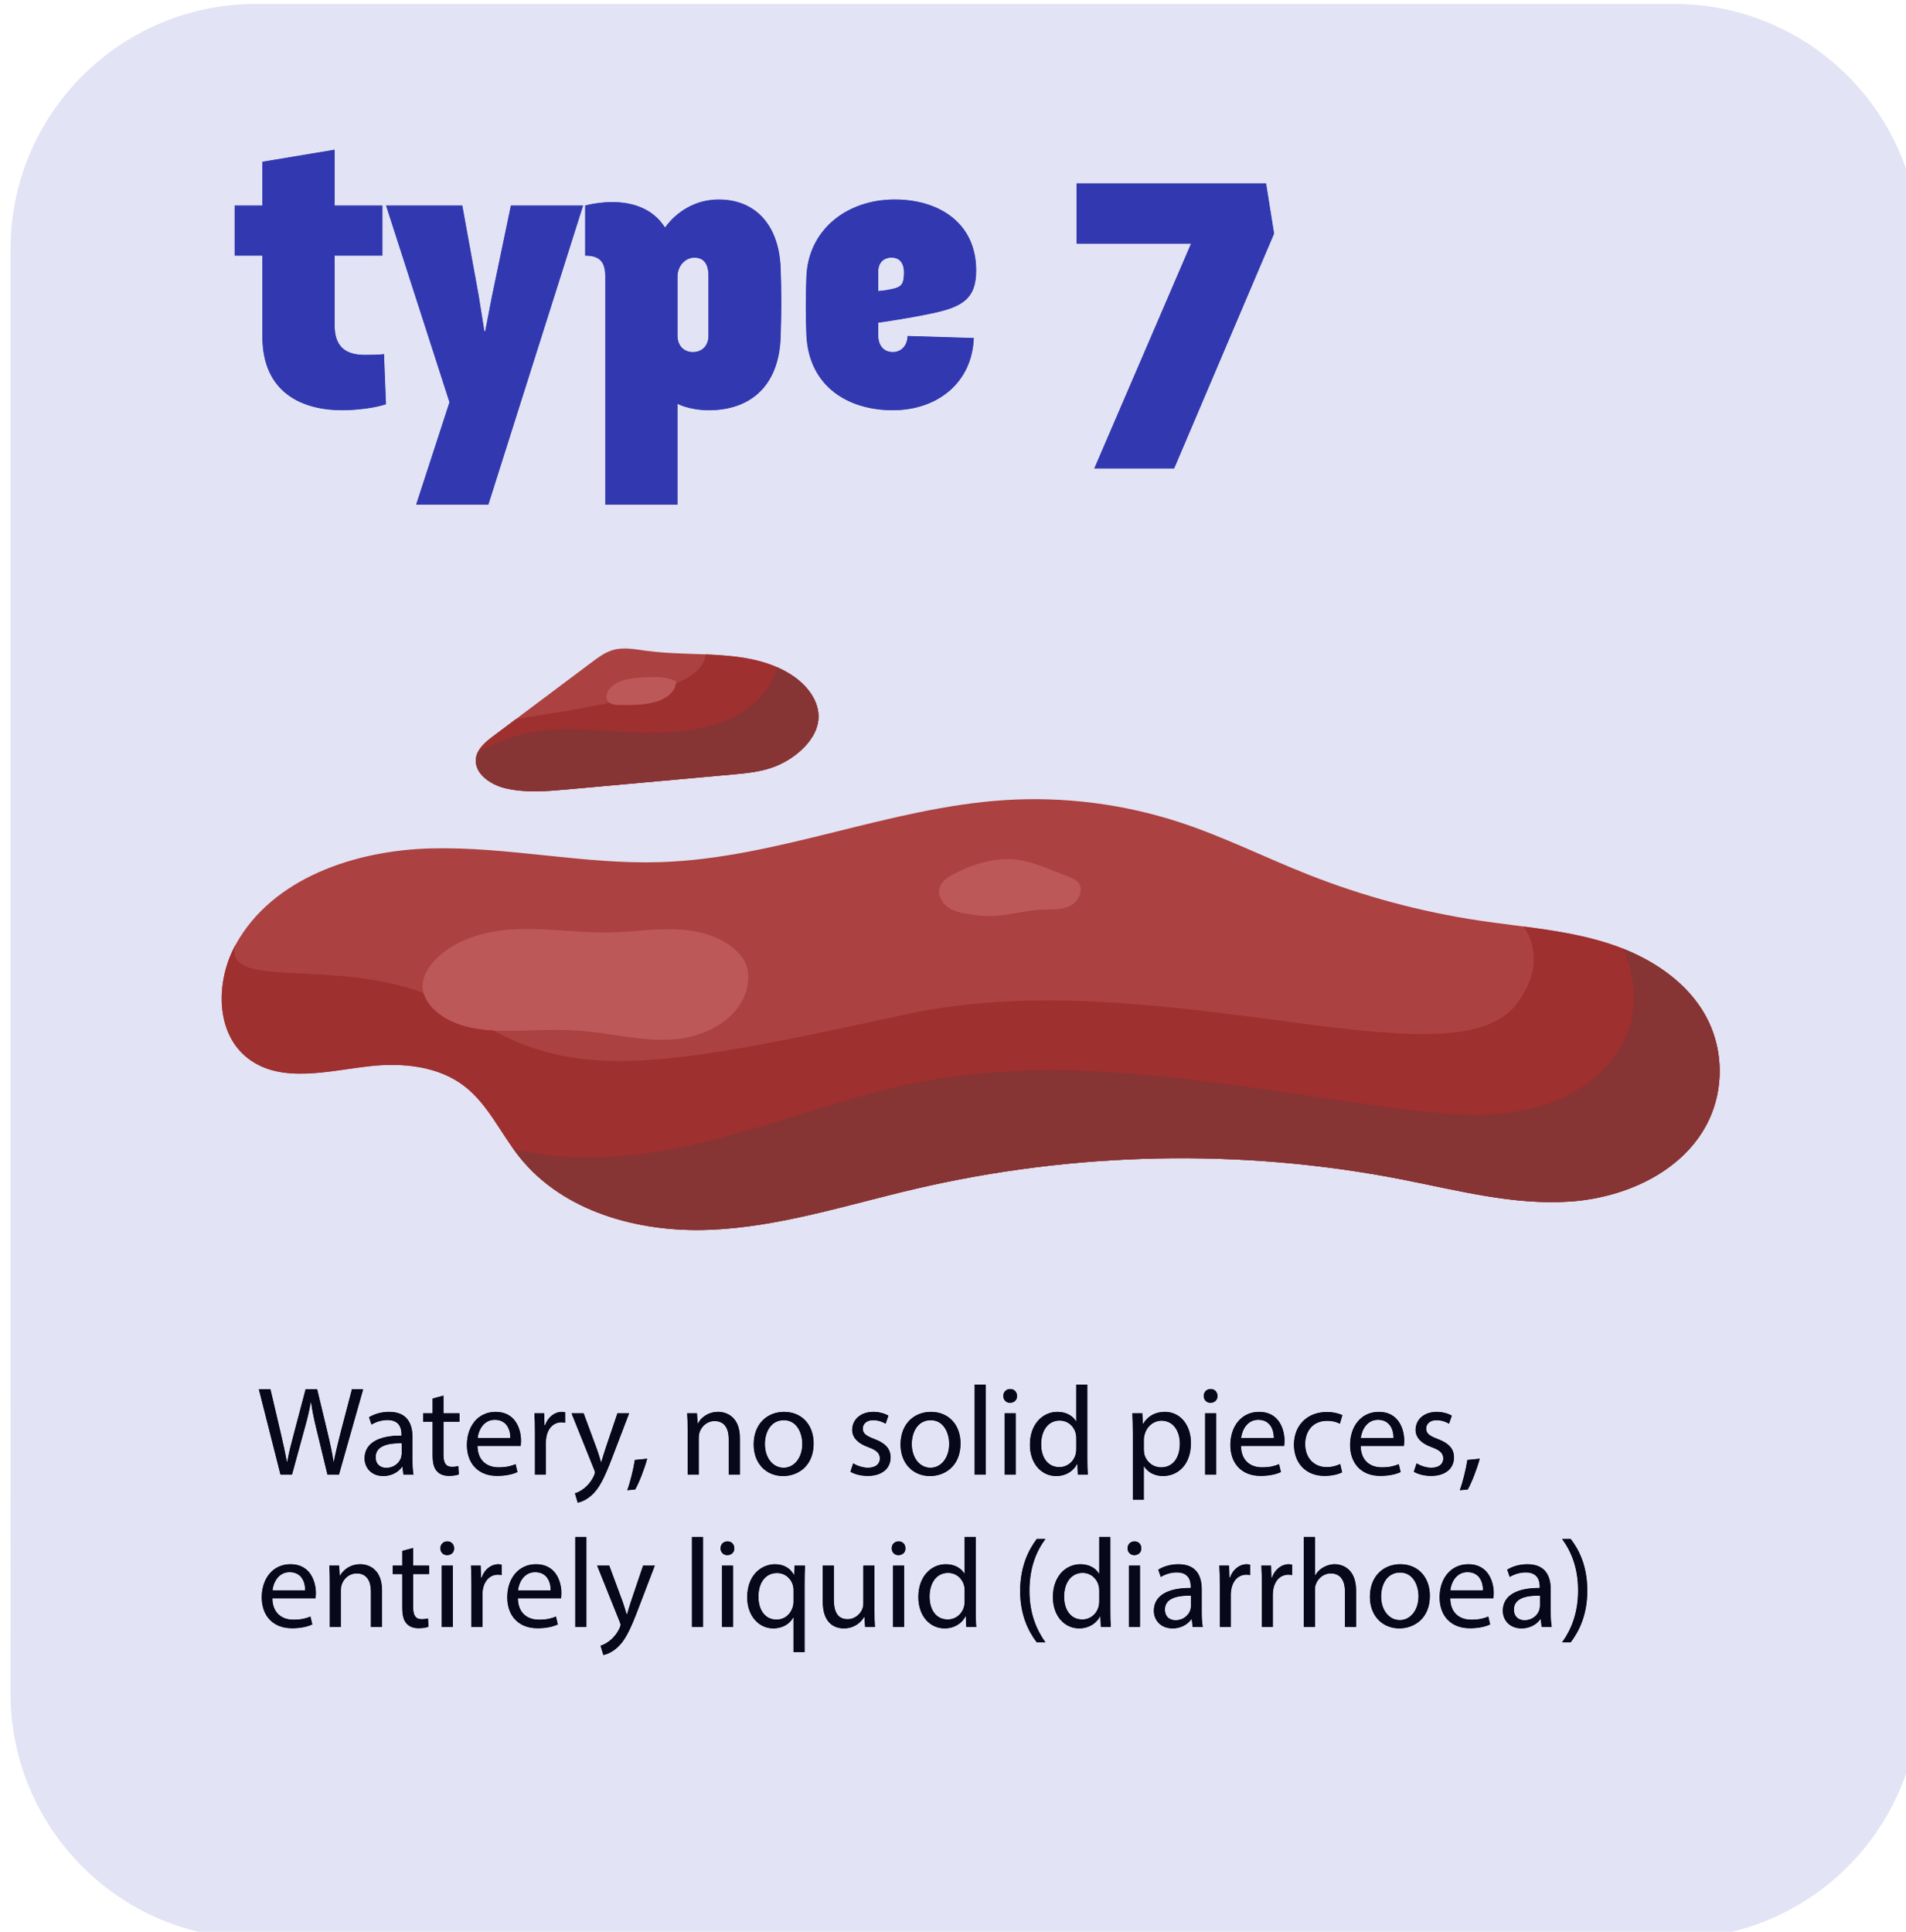 <?xml version="1.0" encoding="UTF-8" standalone="no"?>
<!-- Created with Inkscape (http://www.inkscape.org/) -->

<svg
   width="45.097mm"
   height="45.703mm"
   viewBox="0 0 45.097 45.703"
   version="1.1"
   id="svg1"
   inkscape:version="1.4.2 (ebf0e94, 2025-05-08)"
   sodipodi:docname="type7.svg"
   xmlns:inkscape="http://www.inkscape.org/namespaces/inkscape"
   xmlns:sodipodi="http://sodipodi.sourceforge.net/DTD/sodipodi-0.dtd"
   xmlns="http://www.w3.org/2000/svg"
   xmlns:svg="http://www.w3.org/2000/svg">
  <sodipodi:namedview
     id="namedview1"
     pagecolor="#ffffff"
     bordercolor="#000000"
     borderopacity="0.25"
     inkscape:showpageshadow="2"
     inkscape:pageopacity="0.0"
     inkscape:pagecheckerboard="0"
     inkscape:deskcolor="#d1d1d1"
     inkscape:document-units="mm"
     inkscape:zoom="0.71535494"
     inkscape:cx="2.7958149"
     inkscape:cy="102.7462"
     inkscape:window-width="1920"
     inkscape:window-height="1011"
     inkscape:window-x="0"
     inkscape:window-y="0"
     inkscape:window-maximized="1"
     inkscape:current-layer="layer1" />
  <defs
     id="defs1" />
  <g
     inkscape:label="Layer 1"
     inkscape:groupmode="layer"
     id="layer1"
     transform="translate(-104.246,-121.444)">
    <g
       id="g888"
       transform="matrix(0.265,0,0,0.265,-54.273,62.632)">
      <path
         id="path326"
         d="m 630.785,253.615 c 0.395,0 1.255,0 1.685,-0.072 l 0.179,4.481 c -0.932,0.323 -2.581,0.537 -3.907,0.537 -3.513,0 -7.135,-1.505 -7.135,-6.596 v -7.205 h -2.473 v -4.481 h 2.473 v -3.908 l 6.453,-1.075 v 4.983 h 4.265 v 4.481 h -4.265 v 6.165 c 0,1.972 0.967,2.689 2.724,2.689"
         style="fill:#3239b0;fill-opacity:1;fill-rule:nonzero;stroke:none;stroke-width:0.133" />
      <path
         id="path327"
         d="m 638.313,257.845 -5.664,-17.567 h 6.812 l 1.469,8.067 0.501,3.155 h 0.073 l 0.609,-3.155 1.685,-8.067 h 6.452 l -8.46,26.707 h -6.453 l 2.975,-9.14"
         style="fill:#3239b0;fill-opacity:1;fill-rule:nonzero;stroke:none;stroke-width:0.133" />
      <path
         id="path328"
         d="m 658.675,251.893 c 0,0.897 0.573,1.469 1.363,1.469 0.896,0 1.397,-0.644 1.397,-1.433 v -5.377 c 0,-1.076 -0.429,-1.613 -1.253,-1.613 -0.861,0 -1.507,0.789 -1.507,1.685 v 5.269 m -6.452,-5.269 c 0,-1.363 -0.537,-1.864 -1.793,-1.864 v -4.481 c 2.116,-0.537 5.485,-0.644 7.135,1.971 0,0 1.576,-2.508 4.803,-2.508 3.156,0 5.379,2.151 5.521,6.167 0.072,1.899 0.072,4.013 0,6.093 -0.143,4.517 -2.832,6.56 -6.416,6.56 -1.721,0 -2.797,-0.573 -2.797,-0.573 v 8.997 h -6.452 v -20.361"
         style="fill:#3239b0;fill-opacity:1;fill-rule:nonzero;stroke:none;stroke-width:0.133" />
      <path
         id="path329"
         d="m 676.599,247.915 c 0,0 0.609,-0.036 1.219,-0.179 0.824,-0.18 1.076,-0.395 1.076,-1.471 0,-0.896 -0.429,-1.327 -1.111,-1.327 -0.681,0 -1.184,0.431 -1.184,1.255 v 1.721 m 1.291,5.448 c 0.717,0 1.291,-0.501 1.327,-1.433 l 5.916,0.18 c -0.145,3.979 -3.227,6.452 -7.243,6.452 -3.979,0 -7.492,-2.115 -7.707,-6.703 -0.072,-1.757 -0.072,-3.335 0,-5.199 0.143,-4.159 3.549,-6.919 7.887,-6.919 3.943,0 7.277,2.079 7.277,6.344 0,2.511 -1.219,3.264 -3.98,3.836 -2.187,0.467 -4.768,0.825 -4.768,0.825 v 1.112 c 0,0.932 0.503,1.504 1.291,1.504"
         style="fill:#3239b0;fill-opacity:1;fill-rule:nonzero;stroke:none;stroke-width:0.133" />
      <path
         id="path330"
         d="m 711.945,242.788 -8.925,20.971 h -7.135 l 8.64,-20.073 h -10.217 v -5.379 h 16.92 l 0.717,4.481"
         style="fill:#3239b0;fill-opacity:1;fill-rule:nonzero;stroke:none;stroke-width:0.133" />
      <path
         id="path331"
         d="m 623.229,353.593 -1.937,-7.637 h 1.041 l 0.907,3.863 c 0.228,0.952 0.431,1.904 0.567,2.642 h 0.023 c 0.125,-0.76 0.363,-1.667 0.624,-2.652 l 1.019,-3.853 h 1.032 l 0.929,3.875 c 0.215,0.907 0.42,1.812 0.533,2.618 h 0.021 c 0.159,-0.839 0.373,-1.69 0.612,-2.64 l 1.009,-3.853 h 1.008 l -2.164,7.637 h -1.032 l -0.963,-3.977 c -0.239,-0.975 -0.396,-1.723 -0.499,-2.492 h -0.023 c -0.136,0.759 -0.305,1.507 -0.589,2.492 l -1.088,3.977 h -1.031"
         style="fill:#000000;fill-opacity:1;fill-rule:nonzero;stroke:none;stroke-width:0.133" />
      <path
         id="path332"
         d="m 634.053,350.795 c -1.088,-0.023 -2.324,0.17 -2.324,1.234 0,0.647 0.431,0.952 0.941,0.952 0.713,0 1.167,-0.453 1.325,-0.917 l 0.057,-0.317 v -0.952 m 0.147,2.798 -0.079,-0.691 h -0.035 c -0.305,0.431 -0.895,0.816 -1.676,0.816 -1.111,0 -1.677,-0.783 -1.677,-1.576 0,-1.325 1.179,-2.051 3.296,-2.04 v -0.114 c 0,-0.453 -0.124,-1.268 -1.245,-1.268 -0.511,0 -1.043,0.159 -1.428,0.408 l -0.227,-0.658 c 0.453,-0.294 1.111,-0.487 1.801,-0.487 1.677,0 2.085,1.145 2.085,2.244 v 2.051 c 0,0.476 0.023,0.941 0.091,1.315 h -0.907"
         style="fill:#000000;fill-opacity:1;fill-rule:nonzero;stroke:none;stroke-width:0.133" />
      <path
         id="path333"
         d="m 637.784,346.533 v 1.576 h 1.427 v 0.759 h -1.427 v 2.957 c 0,0.68 0.192,1.065 0.747,1.065 0.261,0 0.453,-0.033 0.579,-0.068 l 0.045,0.749 c -0.192,0.079 -0.499,0.135 -0.884,0.135 -0.465,0 -0.839,-0.147 -1.076,-0.419 -0.283,-0.295 -0.387,-0.783 -0.387,-1.428 v -2.992 h -0.848 v -0.759 h 0.848 v -1.315 l 0.976,-0.261"
         style="fill:#000000;fill-opacity:1;fill-rule:nonzero;stroke:none;stroke-width:0.133" />
      <path
         id="path334"
         d="m 643.745,350.319 c 0.011,-0.635 -0.261,-1.621 -1.384,-1.621 -1.007,0 -1.449,0.931 -1.529,1.621 h 2.913 m -2.924,0.713 c 0.023,1.349 0.884,1.904 1.881,1.904 0.715,0 1.145,-0.126 1.519,-0.283 l 0.169,0.714 c -0.352,0.16 -0.952,0.34 -1.824,0.34 -1.689,0 -2.697,-1.111 -2.697,-2.766 0,-1.653 0.975,-2.957 2.572,-2.957 1.791,0 2.267,1.576 2.267,2.584 0,0.204 -0.021,0.362 -0.033,0.463 h -3.853"
         style="fill:#000000;fill-opacity:1;fill-rule:nonzero;stroke:none;stroke-width:0.133" />
      <path
         id="path335"
         d="m 645.944,349.82 c 0,-0.645 -0.011,-1.201 -0.044,-1.71 h 0.872 l 0.033,1.076 h 0.047 c 0.248,-0.736 0.848,-1.202 1.517,-1.202 l 0.283,0.035 v 0.94 c -0.101,-0.023 -0.203,-0.035 -0.34,-0.035 -0.701,0 -1.2,0.533 -1.336,1.281 -0.023,0.136 -0.047,0.295 -0.047,0.466 v 2.922 h -0.985 v -3.773"
         style="fill:#000000;fill-opacity:1;fill-rule:nonzero;stroke:none;stroke-width:0.133" />
      <path
         id="path336"
         d="m 650.297,348.109 1.2,3.241 c 0.125,0.361 0.261,0.792 0.352,1.12 h 0.023 c 0.101,-0.328 0.215,-0.747 0.351,-1.144 l 1.088,-3.217 h 1.053 l -1.496,3.909 c -0.713,1.881 -1.2,2.844 -1.88,3.433 -0.488,0.431 -0.975,0.601 -1.224,0.645 l -0.249,-0.839 c 0.249,-0.079 0.577,-0.236 0.872,-0.487 0.272,-0.215 0.612,-0.6 0.839,-1.11 l 0.079,-0.239 c 0,-0.056 -0.021,-0.134 -0.067,-0.26 l -2.029,-5.053 h 1.089"
         style="fill:#000000;fill-opacity:1;fill-rule:nonzero;stroke:none;stroke-width:0.133" />
      <path
         id="path337"
         d="m 654.185,354.986 c 0.249,-0.668 0.556,-1.88 0.679,-2.708 l 1.111,-0.114 c -0.26,0.964 -0.759,2.221 -1.075,2.754 l -0.715,0.068"
         style="fill:#000000;fill-opacity:1;fill-rule:nonzero;stroke:none;stroke-width:0.133" />
      <path
         id="path338"
         d="m 659.58,349.593 c 0,-0.565 -0.011,-1.031 -0.045,-1.484 h 0.883 l 0.057,0.907 h 0.023 c 0.272,-0.521 0.908,-1.032 1.813,-1.032 0.76,0 1.939,0.454 1.939,2.335 v 3.274 h -0.999 v -3.161 c 0,-0.884 -0.328,-1.621 -1.269,-1.621 -0.656,0 -1.167,0.466 -1.337,1.021 -0.044,0.125 -0.067,0.295 -0.067,0.464 v 3.297 h -0.997 v -4"
         style="fill:#000000;fill-opacity:1;fill-rule:nonzero;stroke:none;stroke-width:0.133" />
      <path
         id="path339"
         d="m 666.481,350.863 c 0,1.201 0.692,2.107 1.667,2.107 0.952,0 1.665,-0.893 1.665,-2.129 0,-0.93 -0.464,-2.108 -1.643,-2.108 -1.179,0 -1.689,1.088 -1.689,2.131 m 4.352,-0.056 c 0,2.028 -1.405,2.912 -2.731,2.912 -1.484,0 -2.628,-1.088 -2.628,-2.821 0,-1.836 1.2,-2.913 2.719,-2.913 1.575,0 2.64,1.145 2.64,2.823"
         style="fill:#000000;fill-opacity:1;fill-rule:nonzero;stroke:none;stroke-width:0.133" />
      <path
         id="path340"
         d="m 674.361,352.575 c 0.293,0.192 0.816,0.395 1.313,0.395 0.725,0 1.067,-0.361 1.067,-0.815 0,-0.476 -0.284,-0.736 -1.021,-1.009 -0.985,-0.351 -1.451,-0.895 -1.451,-1.552 0,-0.884 0.715,-1.609 1.893,-1.609 0.555,0 1.041,0.159 1.348,0.34 l -0.249,0.725 c -0.215,-0.135 -0.612,-0.318 -1.123,-0.318 -0.588,0 -0.917,0.34 -0.917,0.749 0,0.453 0.329,0.657 1.043,0.929 0.952,0.363 1.439,0.839 1.439,1.655 0,0.963 -0.747,1.643 -2.051,1.643 -0.6,0 -1.156,-0.147 -1.541,-0.373 l 0.251,-0.759"
         style="fill:#000000;fill-opacity:1;fill-rule:nonzero;stroke:none;stroke-width:0.133" />
      <path
         id="path341"
         d="m 679.596,350.863 c 0,1.201 0.692,2.107 1.667,2.107 0.952,0 1.665,-0.893 1.665,-2.129 0,-0.93 -0.464,-2.108 -1.643,-2.108 -1.179,0 -1.689,1.088 -1.689,2.131 m 4.352,-0.056 c 0,2.028 -1.405,2.912 -2.731,2.912 -1.484,0 -2.629,-1.088 -2.629,-2.821 0,-1.836 1.201,-2.913 2.719,-2.913 1.576,0 2.641,1.145 2.641,2.823"
         style="fill:#000000;fill-opacity:1;fill-rule:nonzero;stroke:none;stroke-width:0.133" />
      <path
         id="path342"
         d="m 685.207,353.593 h 0.997 v -8.045 h -0.997 z"
         style="fill:#000000;fill-opacity:1;fill-rule:nonzero;stroke:none;stroke-width:0.133" />
      <path
         id="path343"
         d="m 687.883,353.593 v -5.484 h 0.997 v 5.484 h -0.997 m 1.111,-7.025 c 0.012,0.34 -0.239,0.612 -0.635,0.612 -0.351,0 -0.6,-0.272 -0.6,-0.612 0,-0.352 0.261,-0.625 0.623,-0.625 0.373,0 0.612,0.272 0.612,0.625"
         style="fill:#000000;fill-opacity:1;fill-rule:nonzero;stroke:none;stroke-width:0.133" />
      <path
         id="path344"
         d="m 694.275,350.341 c 0,-0.125 -0.011,-0.294 -0.044,-0.42 -0.148,-0.633 -0.692,-1.156 -1.44,-1.156 -1.032,0 -1.644,0.908 -1.644,2.12 0,1.11 0.545,2.029 1.621,2.029 0.668,0 1.28,-0.444 1.463,-1.191 0.033,-0.136 0.044,-0.272 0.044,-0.431 v -0.952 m 0.997,-4.793 v 6.629 c 0,0.487 0.012,1.043 0.045,1.416 h -0.896 l -0.044,-0.952 h -0.023 c -0.307,0.612 -0.975,1.078 -1.871,1.078 -1.325,0 -2.345,-1.123 -2.345,-2.788 -0.011,-1.824 1.121,-2.947 2.459,-2.947 0.839,0 1.405,0.397 1.655,0.839 h 0.023 v -3.275 h 0.997"
         style="fill:#000000;fill-opacity:1;fill-rule:nonzero;stroke:none;stroke-width:0.133" />
      <path
         id="path345"
         d="m 700.317,351.36 c 0,0.149 0.023,0.284 0.044,0.409 0.183,0.692 0.783,1.167 1.496,1.167 1.056,0 1.667,-0.86 1.667,-2.119 0,-1.098 -0.577,-2.04 -1.632,-2.04 -0.68,0 -1.313,0.487 -1.507,1.237 -0.033,0.124 -0.068,0.272 -0.068,0.406 v 0.94 m -0.987,-1.46 c 0,-0.704 -0.023,-1.269 -0.044,-1.791 h 0.895 l 0.045,0.94 h 0.021 c 0.409,-0.668 1.056,-1.066 1.949,-1.066 1.327,0 2.324,1.123 2.324,2.788 0,1.972 -1.201,2.947 -2.493,2.947 -0.724,0 -1.36,-0.317 -1.688,-0.861 h -0.023 v 2.98 h -0.987 v -5.937"
         style="fill:#000000;fill-opacity:1;fill-rule:nonzero;stroke:none;stroke-width:0.133" />
      <path
         id="path346"
         d="m 705.78,353.593 v -5.484 h 0.997 v 5.484 h -0.997 m 1.111,-7.025 c 0.012,0.34 -0.239,0.612 -0.635,0.612 -0.351,0 -0.6,-0.272 -0.6,-0.612 0,-0.352 0.261,-0.625 0.623,-0.625 0.373,0 0.612,0.272 0.612,0.625"
         style="fill:#000000;fill-opacity:1;fill-rule:nonzero;stroke:none;stroke-width:0.133" />
      <path
         id="path347"
         d="m 711.912,350.319 c 0.011,-0.635 -0.261,-1.621 -1.384,-1.621 -1.007,0 -1.449,0.931 -1.529,1.621 h 2.913 m -2.924,0.713 c 0.023,1.349 0.884,1.904 1.881,1.904 0.715,0 1.145,-0.126 1.519,-0.283 l 0.169,0.714 c -0.352,0.16 -0.952,0.34 -1.824,0.34 -1.689,0 -2.697,-1.111 -2.697,-2.766 0,-1.653 0.975,-2.957 2.572,-2.957 1.791,0 2.267,1.576 2.267,2.584 0,0.204 -0.021,0.362 -0.033,0.463 h -3.853"
         style="fill:#000000;fill-opacity:1;fill-rule:nonzero;stroke:none;stroke-width:0.133" />
      <path
         id="path348"
         d="m 718.021,353.389 c -0.261,0.137 -0.839,0.318 -1.576,0.318 -1.653,0 -2.731,-1.123 -2.731,-2.799 0,-1.688 1.155,-2.912 2.947,-2.912 0.589,0 1.109,0.147 1.381,0.283 l -0.227,0.771 c -0.237,-0.135 -0.612,-0.26 -1.155,-0.26 -1.259,0 -1.939,0.929 -1.939,2.073 0,1.269 0.816,2.052 1.904,2.052 0.567,0 0.941,-0.148 1.224,-0.273 l 0.171,0.748"
         style="fill:#000000;fill-opacity:1;fill-rule:nonzero;stroke:none;stroke-width:0.133" />
      <path
         id="path349"
         d="m 722.6,350.319 c 0.012,-0.635 -0.26,-1.621 -1.383,-1.621 -1.008,0 -1.451,0.931 -1.529,1.621 h 2.912 m -2.923,0.713 c 0.021,1.349 0.884,1.904 1.88,1.904 0.715,0 1.145,-0.126 1.52,-0.283 l 0.168,0.714 c -0.351,0.16 -0.951,0.34 -1.824,0.34 -1.688,0 -2.696,-1.111 -2.696,-2.766 0,-1.653 0.973,-2.957 2.572,-2.957 1.789,0 2.267,1.576 2.267,2.584 0,0.204 -0.023,0.362 -0.035,0.463 h -3.852"
         style="fill:#000000;fill-opacity:1;fill-rule:nonzero;stroke:none;stroke-width:0.133" />
      <path
         id="path350"
         d="m 724.664,352.575 c 0.295,0.192 0.816,0.395 1.313,0.395 0.725,0 1.067,-0.361 1.067,-0.815 0,-0.476 -0.284,-0.736 -1.02,-1.009 -0.987,-0.351 -1.451,-0.895 -1.451,-1.552 0,-0.884 0.715,-1.609 1.893,-1.609 0.555,0 1.041,0.159 1.347,0.34 l -0.248,0.725 c -0.215,-0.135 -0.612,-0.318 -1.123,-0.318 -0.588,0 -0.919,0.34 -0.919,0.749 0,0.453 0.331,0.657 1.044,0.929 0.952,0.363 1.439,0.839 1.439,1.655 0,0.963 -0.748,1.643 -2.051,1.643 -0.6,0 -1.156,-0.147 -1.543,-0.373 l 0.251,-0.759"
         style="fill:#000000;fill-opacity:1;fill-rule:nonzero;stroke:none;stroke-width:0.133" />
      <path
         id="path351"
         d="m 728.519,354.986 c 0.249,-0.668 0.556,-1.88 0.679,-2.708 l 1.111,-0.114 c -0.26,0.964 -0.759,2.221 -1.075,2.754 l -0.715,0.068"
         style="fill:#000000;fill-opacity:1;fill-rule:nonzero;stroke:none;stroke-width:0.133" />
      <path
         id="path352"
         d="m 625.427,363.92 c 0.012,-0.634 -0.26,-1.62 -1.383,-1.62 -1.008,0 -1.451,0.929 -1.529,1.62 h 2.912 m -2.923,0.715 c 0.021,1.348 0.884,1.903 1.881,1.903 0.713,0 1.144,-0.124 1.519,-0.283 l 0.169,0.715 c -0.352,0.159 -0.952,0.339 -1.824,0.339 -1.689,0 -2.697,-1.111 -2.697,-2.765 0,-1.654 0.973,-2.957 2.572,-2.957 1.789,0 2.267,1.576 2.267,2.584 0,0.204 -0.023,0.362 -0.033,0.466 h -3.853"
         style="fill:#000000;fill-opacity:1;fill-rule:nonzero;stroke:none;stroke-width:0.133" />
      <path
         id="path353"
         d="m 627.627,363.195 c 0,-0.566 -0.011,-1.031 -0.044,-1.484 h 0.883 l 0.057,0.907 h 0.021 c 0.272,-0.521 0.908,-1.032 1.813,-1.032 0.76,0 1.939,0.453 1.939,2.334 v 3.275 h -0.997 v -3.161 c 0,-0.884 -0.328,-1.62 -1.271,-1.62 -0.656,0 -1.167,0.463 -1.337,1.02 -0.044,0.124 -0.067,0.295 -0.067,0.464 v 3.297 h -0.997 v -4"
         style="fill:#000000;fill-opacity:1;fill-rule:nonzero;stroke:none;stroke-width:0.133" />
      <path
         id="path354"
         d="m 635.075,360.136 v 1.574 h 1.427 v 0.76 h -1.427 v 2.956 c 0,0.68 0.192,1.066 0.747,1.066 0.26,0 0.453,-0.033 0.579,-0.068 l 0.045,0.749 c -0.193,0.079 -0.499,0.134 -0.884,0.134 -0.465,0 -0.839,-0.146 -1.077,-0.419 -0.283,-0.294 -0.385,-0.782 -0.385,-1.428 v -2.991 h -0.849 v -0.76 h 0.849 v -1.315 l 0.976,-0.26"
         style="fill:#000000;fill-opacity:1;fill-rule:nonzero;stroke:none;stroke-width:0.133" />
      <path
         id="path355"
         d="m 637.624,367.195 v -5.484 h 0.997 v 5.484 h -0.997 m 1.111,-7.025 c 0.012,0.34 -0.239,0.612 -0.635,0.612 -0.352,0 -0.6,-0.272 -0.6,-0.612 0,-0.352 0.26,-0.624 0.623,-0.624 0.373,0 0.612,0.272 0.612,0.624"
         style="fill:#000000;fill-opacity:1;fill-rule:nonzero;stroke:none;stroke-width:0.133" />
      <path
         id="path356"
         d="m 640.276,363.421 c 0,-0.645 -0.011,-1.202 -0.044,-1.711 h 0.872 l 0.035,1.076 h 0.045 c 0.248,-0.736 0.848,-1.201 1.517,-1.201 l 0.283,0.034 v 0.94 c -0.101,-0.022 -0.203,-0.033 -0.34,-0.033 -0.701,0 -1.2,0.532 -1.337,1.28 -0.021,0.136 -0.044,0.294 -0.044,0.465 v 2.923 h -0.987 v -3.773"
         style="fill:#000000;fill-opacity:1;fill-rule:nonzero;stroke:none;stroke-width:0.133" />
      <path
         id="path357"
         d="m 647.349,363.92 c 0.012,-0.634 -0.261,-1.62 -1.383,-1.62 -1.008,0 -1.451,0.929 -1.531,1.62 h 2.913 m -2.924,0.715 c 0.023,1.348 0.884,1.903 1.881,1.903 0.715,0 1.145,-0.124 1.519,-0.283 l 0.169,0.715 c -0.352,0.159 -0.952,0.339 -1.824,0.339 -1.689,0 -2.697,-1.111 -2.697,-2.765 0,-1.654 0.975,-2.957 2.572,-2.957 1.791,0 2.267,1.576 2.267,2.584 0,0.204 -0.021,0.362 -0.033,0.466 h -3.853"
         style="fill:#000000;fill-opacity:1;fill-rule:nonzero;stroke:none;stroke-width:0.133" />
      <path
         id="path358"
         d="m 649.548,367.195 h 0.997 v -8.045 h -0.997 z"
         style="fill:#000000;fill-opacity:1;fill-rule:nonzero;stroke:none;stroke-width:0.133" />
      <path
         id="path359"
         d="m 652.585,361.71 1.201,3.242 c 0.125,0.361 0.261,0.793 0.352,1.121 h 0.023 c 0.101,-0.328 0.215,-0.748 0.351,-1.145 l 1.088,-3.218 h 1.053 l -1.496,3.909 c -0.713,1.882 -1.2,2.845 -1.88,3.433 -0.488,0.431 -0.975,0.602 -1.224,0.645 l -0.251,-0.837 c 0.251,-0.08 0.579,-0.237 0.873,-0.488 0.272,-0.215 0.612,-0.6 0.839,-1.111 l 0.079,-0.237 c 0,-0.056 -0.021,-0.136 -0.067,-0.261 l -2.029,-5.054 h 1.088"
         style="fill:#000000;fill-opacity:1;fill-rule:nonzero;stroke:none;stroke-width:0.133" />
      <path
         id="path360"
         d="m 659.965,367.195 h 0.997 v -8.045 h -0.997 z"
         style="fill:#000000;fill-opacity:1;fill-rule:nonzero;stroke:none;stroke-width:0.133" />
      <path
         id="path361"
         d="m 662.64,367.195 v -5.484 h 0.997 v 5.484 h -0.997 m 1.109,-7.025 c 0.012,0.34 -0.237,0.612 -0.633,0.612 -0.352,0 -0.6,-0.272 -0.6,-0.612 0,-0.352 0.26,-0.624 0.623,-0.624 0.373,0 0.611,0.272 0.611,0.624"
         style="fill:#000000;fill-opacity:1;fill-rule:nonzero;stroke:none;stroke-width:0.133" />
      <path
         id="path362"
         d="m 669.031,363.932 c 0,-0.136 -0.009,-0.296 -0.044,-0.42 -0.148,-0.61 -0.68,-1.133 -1.428,-1.133 -1.032,0 -1.655,0.872 -1.655,2.108 0,1.088 0.521,2.042 1.621,2.042 0.645,0 1.2,-0.397 1.427,-1.09 0.045,-0.136 0.079,-0.328 0.079,-0.476 v -1.031 m 0,2.414 h -0.021 c -0.295,0.544 -0.907,0.974 -1.791,0.974 -1.281,0 -2.323,-1.11 -2.323,-2.777 0,-2.051 1.325,-2.957 2.481,-2.957 0.849,0 1.417,0.42 1.688,0.952 h 0.023 l 0.035,-0.827 h 0.94 c -0.023,0.466 -0.035,0.94 -0.035,1.507 v 6.221 h -0.997 v -3.093"
         style="fill:#000000;fill-opacity:1;fill-rule:nonzero;stroke:none;stroke-width:0.133" />
      <path
         id="path363"
         d="m 676.263,365.698 c 0,0.567 0.012,1.066 0.045,1.496 h -0.884 l -0.056,-0.895 h -0.023 c -0.26,0.443 -0.839,1.02 -1.813,1.02 -0.861,0 -1.892,-0.476 -1.892,-2.403 v -3.207 h 0.997 v 3.037 c 0,1.044 0.317,1.745 1.223,1.745 0.669,0 1.133,-0.464 1.316,-0.907 0.056,-0.147 0.089,-0.328 0.089,-0.508 v -3.367 h 0.997 v 3.988"
         style="fill:#000000;fill-opacity:1;fill-rule:nonzero;stroke:none;stroke-width:0.133" />
      <path
         id="path364"
         d="m 677.919,367.195 v -5.484 h 0.999 v 5.484 h -0.999 m 1.112,-7.025 c 0.011,0.34 -0.239,0.612 -0.635,0.612 -0.352,0 -0.6,-0.272 -0.6,-0.612 0,-0.352 0.26,-0.624 0.621,-0.624 0.375,0 0.613,0.272 0.613,0.624"
         style="fill:#000000;fill-opacity:1;fill-rule:nonzero;stroke:none;stroke-width:0.133" />
      <path
         id="path365"
         d="m 684.311,363.943 c 0,-0.125 -0.009,-0.295 -0.044,-0.419 -0.148,-0.635 -0.691,-1.157 -1.44,-1.157 -1.031,0 -1.643,0.908 -1.643,2.12 0,1.111 0.544,2.03 1.621,2.03 0.667,0 1.279,-0.443 1.461,-1.191 0.035,-0.135 0.044,-0.272 0.044,-0.431 v -0.952 m 0.997,-4.793 v 6.629 c 0,0.486 0.012,1.043 0.047,1.416 h -0.896 l -0.044,-0.951 h -0.024 c -0.307,0.612 -0.975,1.076 -1.869,1.076 -1.325,0 -2.345,-1.122 -2.345,-2.788 -0.012,-1.824 1.121,-2.946 2.459,-2.946 0.837,0 1.404,0.397 1.655,0.839 h 0.021 v -3.275 h 0.997"
         style="fill:#000000;fill-opacity:1;fill-rule:nonzero;stroke:none;stroke-width:0.133" />
      <path
         id="path366"
         d="m 691.532,359.331 c -0.828,1.111 -1.428,2.584 -1.428,4.636 0,2.016 0.624,3.467 1.428,4.6 h -0.783 c -0.713,-0.94 -1.484,-2.391 -1.484,-4.6 0.012,-2.233 0.771,-3.684 1.484,-4.636 h 0.783"
         style="fill:#000000;fill-opacity:1;fill-rule:nonzero;stroke:none;stroke-width:0.133" />
      <path
         id="path367"
         d="m 696.325,363.943 c 0,-0.125 -0.011,-0.295 -0.044,-0.419 -0.148,-0.635 -0.692,-1.157 -1.44,-1.157 -1.032,0 -1.644,0.908 -1.644,2.12 0,1.111 0.545,2.03 1.621,2.03 0.668,0 1.28,-0.443 1.463,-1.191 0.033,-0.135 0.044,-0.272 0.044,-0.431 v -0.952 m 0.997,-4.793 v 6.629 c 0,0.486 0.012,1.043 0.045,1.416 h -0.895 l -0.045,-0.951 h -0.023 c -0.307,0.612 -0.975,1.076 -1.871,1.076 -1.325,0 -2.344,-1.122 -2.344,-2.788 -0.012,-1.824 1.12,-2.946 2.457,-2.946 0.839,0 1.405,0.397 1.656,0.839 h 0.021 v -3.275 h 0.997"
         style="fill:#000000;fill-opacity:1;fill-rule:nonzero;stroke:none;stroke-width:0.133" />
      <path
         id="path368"
         d="m 698.979,367.195 v -5.484 h 0.997 v 5.484 h -0.997 m 1.111,-7.025 c 0.012,0.34 -0.237,0.612 -0.633,0.612 -0.352,0 -0.6,-0.272 -0.6,-0.612 0,-0.352 0.26,-0.624 0.621,-0.624 0.375,0 0.612,0.272 0.612,0.624"
         style="fill:#000000;fill-opacity:1;fill-rule:nonzero;stroke:none;stroke-width:0.133" />
      <path
         id="path369"
         d="m 704.523,364.396 c -1.089,-0.022 -2.325,0.171 -2.325,1.236 0,0.645 0.432,0.952 0.941,0.952 0.715,0 1.167,-0.453 1.327,-0.919 l 0.057,-0.317 v -0.952 m 0.147,2.799 -0.08,-0.691 h -0.033 c -0.305,0.43 -0.896,0.816 -1.677,0.816 -1.111,0 -1.677,-0.782 -1.677,-1.574 0,-1.327 1.179,-2.052 3.297,-2.041 v -0.113 c 0,-0.453 -0.125,-1.268 -1.245,-1.268 -0.511,0 -1.044,0.159 -1.429,0.408 l -0.227,-0.657 c 0.453,-0.295 1.111,-0.488 1.803,-0.488 1.677,0 2.084,1.145 2.084,2.244 v 2.051 c 0,0.477 0.024,0.941 0.092,1.315 h -0.907"
         style="fill:#000000;fill-opacity:1;fill-rule:nonzero;stroke:none;stroke-width:0.133" />
      <path
         id="path370"
         d="m 707.095,363.421 c 0,-0.645 -0.011,-1.202 -0.044,-1.711 h 0.872 l 0.035,1.076 h 0.045 c 0.248,-0.736 0.849,-1.201 1.519,-1.201 l 0.281,0.034 v 0.94 c -0.101,-0.022 -0.203,-0.033 -0.339,-0.033 -0.703,0 -1.201,0.532 -1.337,1.28 -0.023,0.136 -0.047,0.294 -0.047,0.465 v 2.923 h -0.985 v -3.773"
         style="fill:#000000;fill-opacity:1;fill-rule:nonzero;stroke:none;stroke-width:0.133" />
      <path
         id="path371"
         d="m 710.847,363.421 c 0,-0.645 -0.011,-1.202 -0.044,-1.711 h 0.872 l 0.033,1.076 h 0.045 c 0.249,-0.736 0.849,-1.201 1.519,-1.201 l 0.283,0.034 v 0.94 c -0.101,-0.022 -0.203,-0.033 -0.34,-0.033 -0.701,0 -1.2,0.532 -1.337,1.28 -0.021,0.136 -0.044,0.294 -0.044,0.465 v 2.923 h -0.987 v -3.773"
         style="fill:#000000;fill-opacity:1;fill-rule:nonzero;stroke:none;stroke-width:0.133" />
      <path
         id="path372"
         d="m 714.597,359.149 h 0.997 v 3.422 h 0.024 c 0.157,-0.282 0.407,-0.533 0.713,-0.703 0.295,-0.171 0.645,-0.284 1.02,-0.284 0.736,0 1.915,0.453 1.915,2.346 v 3.263 h -0.997 v -3.149 c 0,-0.884 -0.328,-1.632 -1.269,-1.632 -0.645,0 -1.155,0.451 -1.337,0.997 -0.056,0.137 -0.068,0.283 -0.068,0.476 v 3.308 h -0.997 v -8.045"
         style="fill:#000000;fill-opacity:1;fill-rule:nonzero;stroke:none;stroke-width:0.133" />
      <path
         id="path373"
         d="m 721.501,364.465 c 0,1.2 0.692,2.107 1.667,2.107 0.952,0 1.665,-0.895 1.665,-2.131 0,-0.929 -0.465,-2.108 -1.643,-2.108 -1.179,0 -1.689,1.088 -1.689,2.132 m 4.352,-0.057 c 0,2.028 -1.405,2.912 -2.731,2.912 -1.484,0 -2.629,-1.088 -2.629,-2.821 0,-1.836 1.201,-2.913 2.719,-2.913 1.576,0 2.641,1.145 2.641,2.822"
         style="fill:#000000;fill-opacity:1;fill-rule:nonzero;stroke:none;stroke-width:0.133" />
      <path
         id="path374"
         d="m 730.591,363.92 c 0.012,-0.634 -0.26,-1.62 -1.383,-1.62 -1.008,0 -1.451,0.929 -1.529,1.62 h 2.912 m -2.923,0.715 c 0.023,1.348 0.884,1.903 1.881,1.903 0.713,0 1.144,-0.124 1.519,-0.283 l 0.169,0.715 c -0.352,0.159 -0.952,0.339 -1.824,0.339 -1.689,0 -2.697,-1.111 -2.697,-2.765 0,-1.654 0.975,-2.957 2.572,-2.957 1.789,0 2.267,1.576 2.267,2.584 0,0.204 -0.023,0.362 -0.033,0.466 h -3.853"
         style="fill:#000000;fill-opacity:1;fill-rule:nonzero;stroke:none;stroke-width:0.133" />
      <path
         id="path375"
         d="m 735.681,364.396 c -1.089,-0.022 -2.324,0.171 -2.324,1.236 0,0.645 0.431,0.952 0.941,0.952 0.713,0 1.167,-0.453 1.325,-0.919 l 0.057,-0.317 v -0.952 m 0.147,2.799 -0.079,-0.691 h -0.035 c -0.305,0.43 -0.896,0.816 -1.677,0.816 -1.111,0 -1.676,-0.782 -1.676,-1.574 0,-1.327 1.177,-2.052 3.296,-2.041 v -0.113 c 0,-0.453 -0.125,-1.268 -1.245,-1.268 -0.511,0 -1.044,0.159 -1.429,0.408 l -0.227,-0.657 c 0.453,-0.295 1.111,-0.488 1.803,-0.488 1.677,0 2.084,1.145 2.084,2.244 v 2.051 c 0,0.477 0.024,0.941 0.092,1.315 h -0.907"
         style="fill:#000000;fill-opacity:1;fill-rule:nonzero;stroke:none;stroke-width:0.133" />
      <path
         id="path376"
         d="m 737.653,368.567 c 0.805,-1.123 1.429,-2.595 1.429,-4.635 0,-2.028 -0.612,-3.479 -1.429,-4.601 h 0.771 c 0.725,0.929 1.485,2.38 1.485,4.612 0,2.221 -0.76,3.66 -1.485,4.624 h -0.771"
         style="fill:#000000;fill-opacity:1;fill-rule:nonzero;stroke:none;stroke-width:0.133" />
      <path
         id="path708"
         d="M 747.653,395.016 H 621.041 c -12.104,0 -21.916,-9.813 -21.916,-21.918 V 244.199 c 0,-12.105 9.812,-21.917 21.916,-21.917 h 126.612 c 12.105,0 21.919,9.812 21.919,21.917 V 373.098 c 0,12.104 -9.813,21.918 -21.919,21.918 m -96.156,-33.306 2.029,5.054 c 0.045,0.125 0.067,0.205 0.067,0.261 l -0.079,0.237 c -0.227,0.511 -0.567,0.896 -0.839,1.111 -0.295,0.251 -0.623,0.408 -0.873,0.488 l 0.251,0.837 c 0.249,-0.044 0.736,-0.215 1.224,-0.645 0.68,-0.588 1.167,-1.551 1.88,-3.433 l 1.496,-3.909 h -1.053 l -1.088,3.218 c -0.136,0.397 -0.249,0.817 -0.351,1.145 h -0.023 c -0.091,-0.328 -0.227,-0.76 -0.352,-1.121 l -1.201,-3.242 h -1.088 m 17.512,4.635 h 0.021 v 3.093 h 0.997 v -6.221 c 0,-0.567 0.012,-1.041 0.035,-1.507 h -0.94 l -0.035,0.827 h -0.023 c -0.271,-0.532 -0.839,-0.952 -1.688,-0.952 -1.156,0 -2.481,0.907 -2.481,2.957 0,1.667 1.041,2.777 2.323,2.777 0.884,0 1.496,-0.431 1.791,-0.974 m 68.644,-7.015 c 0.817,1.122 1.429,2.573 1.429,4.601 0,2.04 -0.624,3.512 -1.429,4.635 h 0.771 c 0.725,-0.964 1.485,-2.403 1.485,-4.624 0,-2.232 -0.76,-3.683 -1.485,-4.612 h -0.771 m -46.121,9.236 v 0 c -0.804,-1.133 -1.428,-2.584 -1.428,-4.6 0,-2.052 0.6,-3.525 1.428,-4.636 h -0.783 c -0.713,0.952 -1.472,2.403 -1.484,4.636 0,2.209 0.771,3.66 1.484,4.6 h 0.783 m 44.081,-4.863 c -2.091,0 -3.252,0.725 -3.252,2.041 0,0.792 0.565,1.574 1.676,1.574 0.781,0 1.372,-0.385 1.677,-0.816 h 0.035 l 0.079,0.691 h 0.907 v 0 c -0.068,-0.373 -0.092,-0.837 -0.092,-1.315 v -2.051 c 0,-1.099 -0.407,-2.244 -2.084,-2.244 -0.692,0 -1.349,0.193 -1.803,0.488 l 0.227,0.657 c 0.385,-0.249 0.919,-0.408 1.429,-0.408 1.12,0 1.245,0.815 1.245,1.268 v 0.113 c -0.015,0 -0.029,0 -0.044,0 m -12.401,-2.119 c -1.517,0 -2.719,1.077 -2.719,2.913 0,1.733 1.145,2.821 2.629,2.821 1.325,0 2.731,-0.884 2.731,-2.912 0,-1.677 -1.065,-2.822 -2.641,-2.822 m -18.759,2.119 c -2.089,0 -3.252,0.725 -3.252,2.041 0,0.792 0.567,1.574 1.677,1.574 0.781,0 1.372,-0.385 1.677,-0.816 h 0.033 l 0.08,0.691 h 0.907 v 0 c -0.068,-0.373 -0.092,-0.837 -0.092,-1.315 v -2.051 c 0,-1.099 -0.407,-2.244 -2.084,-2.244 -0.692,0 -1.349,0.193 -1.803,0.488 l 0.227,0.657 c 0.385,-0.249 0.919,-0.408 1.429,-0.408 1.12,0 1.245,0.815 1.245,1.268 v 0.113 c -0.015,0 -0.029,0 -0.045,0 m -9.805,-2.119 c -1.337,0 -2.469,1.122 -2.457,2.946 0,1.666 1.019,2.788 2.344,2.788 0.896,0 1.564,-0.464 1.871,-1.076 h 0.023 l 0.045,0.951 h 0.895 v 0 c -0.033,-0.373 -0.045,-0.93 -0.045,-1.416 v -6.629 h -0.997 v 3.275 h -0.021 c -0.251,-0.441 -0.817,-0.839 -1.656,-0.839 m -12.013,0 c -1.337,0 -2.471,1.122 -2.459,2.946 0,1.666 1.02,2.788 2.345,2.788 0.895,0 1.563,-0.464 1.869,-1.076 h 0.024 l 0.044,0.951 h 0.896 v 0 c -0.035,-0.373 -0.047,-0.93 -0.047,-1.416 v -6.629 h -0.997 v 3.275 h -0.021 c -0.251,-0.441 -0.817,-0.839 -1.655,-0.839 m -10.995,0.125 v 3.207 c 0,1.927 1.031,2.403 1.892,2.403 0.975,0 1.553,-0.577 1.813,-1.02 h 0.023 l 0.056,0.895 h 0.884 v 0 c -0.033,-0.431 -0.045,-0.93 -0.045,-1.496 v -3.988 h -0.997 v 3.367 c 0,0.18 -0.033,0.361 -0.089,0.508 -0.183,0.443 -0.647,0.907 -1.316,0.907 -0.905,0 -1.223,-0.701 -1.223,-1.745 v -3.037 h -0.997 m 57.648,-0.125 c -1.597,0 -2.572,1.304 -2.572,2.957 0,1.655 1.008,2.765 2.697,2.765 0.872,0 1.472,-0.18 1.824,-0.339 l -0.169,-0.715 c -0.375,0.159 -0.805,0.283 -1.519,0.283 -0.997,0 -1.859,-0.555 -1.881,-1.903 h 3.853 c 0.011,-0.103 0.033,-0.261 0.033,-0.466 0,-1.008 -0.477,-2.584 -2.267,-2.584 m -83.243,0 c -1.597,0 -2.572,1.304 -2.572,2.957 0,1.655 1.008,2.765 2.697,2.765 0.872,0 1.472,-0.18 1.824,-0.339 l -0.169,-0.715 c -0.373,0.159 -0.804,0.283 -1.519,0.283 -0.997,0 -1.859,-0.555 -1.881,-1.903 h 3.853 c 0.012,-0.103 0.033,-0.261 0.033,-0.466 0,-1.008 -0.476,-2.584 -2.267,-2.584 m -12.796,0.125 v 0.76 h 0.849 v 2.991 c 0,0.645 0.103,1.133 0.385,1.428 0.239,0.272 0.612,0.419 1.077,0.419 0.385,0 0.691,-0.056 0.884,-0.134 l -0.045,-0.749 c -0.125,0.035 -0.319,0.068 -0.579,0.068 -0.555,0 -0.747,-0.385 -0.747,-1.066 v -2.956 h 1.427 v -0.76 h -1.427 v -1.574 l -0.976,0.26 v 1.315 h -0.849 m -9.125,-0.125 c -1.599,0 -2.572,1.304 -2.572,2.957 0,1.655 1.008,2.765 2.697,2.765 0.872,0 1.472,-0.18 1.824,-0.339 l -0.169,-0.715 c -0.375,0.159 -0.805,0.283 -1.519,0.283 -0.997,0 -1.86,-0.555 -1.881,-1.903 h 3.853 c 0.011,-0.103 0.033,-0.261 0.033,-0.466 0,-1.008 -0.477,-2.584 -2.267,-2.584 m 92.876,0.828 c 0.941,0 1.269,0.748 1.269,1.632 v 3.149 h 0.997 v -3.263 c 0,-1.893 -1.179,-2.346 -1.915,-2.346 -0.375,0 -0.725,0.113 -1.02,0.284 -0.307,0.169 -0.556,0.42 -0.713,0.703 h -0.024 v -3.422 h -0.997 v 8.045 h 0.997 v -3.308 c 0,-0.193 0.012,-0.339 0.068,-0.476 0.183,-0.545 0.692,-0.997 1.337,-0.997 m -6.197,-0.703 c 0.033,0.509 0.044,1.066 0.044,1.711 v 3.773 h 0.987 v -2.923 c 0,-0.171 0.023,-0.329 0.044,-0.465 0.137,-0.748 0.636,-1.28 1.337,-1.28 0.137,0 0.239,0.011 0.34,0.033 v -0.94 l -0.283,-0.034 c -0.669,0 -1.269,0.465 -1.519,1.201 h -0.045 l -0.033,-1.076 h -0.872 m -3.752,0 c 0.033,0.509 0.044,1.066 0.044,1.711 v 3.773 h 0.985 v -2.923 c 0,-0.171 0.024,-0.329 0.047,-0.465 0.136,-0.748 0.635,-1.28 1.337,-1.28 0.136,0 0.237,0.011 0.339,0.033 v -0.94 l -0.281,-0.034 c -0.669,0 -1.271,0.465 -1.519,1.201 h -0.045 l -0.035,-1.076 h -0.872 m -8.072,0 v 5.484 h 0.997 v -5.484 h -0.997 m -21.06,0 v 5.484 h 0.999 v -5.484 h -0.999 m -15.279,0 v 5.484 h 0.997 v -5.484 h -0.997 m -2.675,-2.561 v 8.045 h 0.997 v -8.045 h -0.997 m -10.417,0 v 8.045 h 0.997 v -8.045 h -0.997 m -9.316,2.561 c 0.033,0.509 0.044,1.066 0.044,1.711 v 3.773 h 0.987 v -2.923 c 0,-0.171 0.023,-0.329 0.044,-0.465 0.137,-0.748 0.636,-1.28 1.337,-1.28 0.137,0 0.239,0.011 0.34,0.033 v -0.94 l -0.283,-0.034 c -0.669,0 -1.269,0.465 -1.517,1.201 h -0.045 l -0.035,-1.076 h -0.872 m -2.608,0 v 5.484 h 0.997 v -5.484 h -0.997 m -7.596,0.703 c 0.943,0 1.271,0.736 1.271,1.62 v 3.161 h 0.997 v -3.275 c 0,-1.881 -1.179,-2.334 -1.939,-2.334 -0.905,0 -1.541,0.51 -1.813,1.032 h -0.021 l -0.057,-0.907 h -0.883 c 0.033,0.454 0.044,0.919 0.044,1.484 v 4 h 0.997 v -3.297 c 0,-0.169 0.023,-0.34 0.067,-0.464 0.171,-0.556 0.681,-1.02 1.337,-1.02 m 69.449,-2.868 c -0.361,0 -0.621,0.272 -0.621,0.624 0,0.34 0.248,0.612 0.6,0.612 0.396,0 0.645,-0.272 0.633,-0.612 0,-0.352 -0.237,-0.624 -0.612,-0.624 m -21.06,0 c -0.361,0 -0.621,0.272 -0.621,0.624 0,0.34 0.248,0.612 0.6,0.612 0.396,0 0.645,-0.272 0.635,-0.612 0,-0.352 -0.239,-0.624 -0.613,-0.624 m -15.279,0 c -0.363,0 -0.623,0.272 -0.623,0.624 0,0.34 0.248,0.612 0.6,0.612 0.396,0 0.645,-0.272 0.633,-0.612 0,-0.352 -0.237,-0.624 -0.611,-0.624 m -25.016,0 c -0.363,0 -0.623,0.272 -0.623,0.624 0,0.34 0.248,0.612 0.6,0.612 0.396,0 0.647,-0.272 0.635,-0.612 0,-0.352 -0.239,-0.624 -0.612,-0.624 m 11.085,-11.436 2.029,5.053 c 0.045,0.125 0.067,0.204 0.067,0.26 l -0.079,0.239 c -0.227,0.51 -0.567,0.896 -0.839,1.11 -0.295,0.251 -0.623,0.408 -0.872,0.487 l 0.249,0.839 c 0.249,-0.044 0.736,-0.215 1.224,-0.645 0.68,-0.59 1.167,-1.552 1.88,-3.433 l 1.496,-3.909 h -1.053 l -1.088,3.217 c -0.136,0.397 -0.249,0.816 -0.351,1.144 h -0.023 c -0.091,-0.328 -0.227,-0.759 -0.352,-1.12 l -1.2,-3.241 h -1.089 m 50.079,0 c 0.021,0.521 0.044,1.087 0.044,1.791 v 5.937 h 0.987 v -2.98 h 0.023 c 0.328,0.544 0.964,0.861 1.688,0.861 1.292,0 2.493,-0.975 2.493,-2.947 0,-1.665 -0.997,-2.788 -2.324,-2.788 -0.893,0 -1.54,0.397 -1.949,1.066 h -0.021 l -0.045,-0.94 h -0.895 m 31.021,4.056 -1.111,0.114 c -0.123,0.828 -0.429,2.04 -0.679,2.708 l 0.715,-0.068 c 0.316,-0.532 0.815,-1.79 1.075,-2.754 m -74.333,0 -1.111,0.114 c -0.123,0.828 -0.429,2.04 -0.679,2.708 l 0.715,-0.068 c 0.316,-0.532 0.815,-1.79 1.075,-2.754 m 36.623,-4.181 c -1.337,0 -2.469,1.123 -2.459,2.947 0,1.665 1.02,2.788 2.345,2.788 0.896,0 1.564,-0.466 1.871,-1.078 h 0.023 l 0.044,0.952 h 0.896 v 0 c -0.033,-0.373 -0.045,-0.929 -0.045,-1.416 v -6.629 h -0.997 v 3.275 h -0.023 c -0.249,-0.441 -0.816,-0.839 -1.655,-0.839 m -11.291,0 c -1.517,0 -2.719,1.078 -2.719,2.913 0,1.733 1.145,2.821 2.629,2.821 1.325,0 2.731,-0.884 2.731,-2.912 0,-1.678 -1.065,-2.823 -2.641,-2.823 m -13.113,0 c -1.519,0 -2.719,1.078 -2.719,2.913 0,1.733 1.144,2.821 2.628,2.821 1.325,0 2.731,-0.884 2.731,-2.912 0,-1.678 -1.065,-2.823 -2.64,-2.823 m -34.208,2.119 c -2.091,0 -3.252,0.724 -3.252,2.04 0,0.793 0.567,1.576 1.677,1.576 0.781,0 1.371,-0.385 1.676,-0.816 h 0.035 l 0.079,0.691 h 0.907 v 0 c -0.068,-0.373 -0.091,-0.839 -0.091,-1.315 v -2.051 c 0,-1.099 -0.408,-2.244 -2.085,-2.244 -0.691,0 -1.348,0.193 -1.801,0.487 l 0.227,0.658 c 0.385,-0.249 0.917,-0.408 1.428,-0.408 1.121,0 1.245,0.815 1.245,1.268 v 0.114 c -0.015,0 -0.029,0 -0.044,0 m 90.679,2.472 -0.251,0.759 c 0.387,0.227 0.943,0.373 1.543,0.373 1.303,0 2.051,-0.68 2.051,-1.643 0,-0.816 -0.487,-1.292 -1.439,-1.655 -0.713,-0.272 -1.044,-0.476 -1.044,-0.929 0,-0.408 0.331,-0.749 0.919,-0.749 0.511,0 0.908,0.183 1.123,0.318 l 0.248,-0.725 c -0.305,-0.181 -0.792,-0.34 -1.347,-0.34 -1.179,0 -1.893,0.725 -1.893,1.609 0,0.657 0.464,1.202 1.451,1.552 0.736,0.273 1.02,0.533 1.02,1.009 0,0.453 -0.341,0.815 -1.067,0.815 -0.497,0 -1.019,-0.203 -1.313,-0.395 m -3.367,-4.591 c -1.599,0 -2.572,1.304 -2.572,2.957 0,1.655 1.008,2.766 2.696,2.766 0.873,0 1.473,-0.18 1.824,-0.34 l -0.168,-0.714 c -0.375,0.157 -0.805,0.283 -1.52,0.283 -0.996,0 -1.859,-0.555 -1.88,-1.904 h 3.852 c 0.012,-0.101 0.035,-0.26 0.035,-0.463 0,-1.008 -0.477,-2.584 -2.267,-2.584 m -4.636,0.012 c -1.792,0 -2.947,1.224 -2.947,2.912 0,1.676 1.077,2.799 2.731,2.799 0.737,0 1.315,-0.18 1.576,-0.318 l -0.171,-0.748 c -0.283,0.125 -0.657,0.273 -1.224,0.273 -1.088,0 -1.904,-0.783 -1.904,-2.052 0,-1.144 0.68,-2.073 1.939,-2.073 0.543,0 0.917,0.125 1.155,0.26 l 0.227,-0.771 c -0.272,-0.136 -0.792,-0.283 -1.381,-0.283 m -6.053,-0.012 c -1.597,0 -2.572,1.304 -2.572,2.957 0,1.655 1.008,2.766 2.697,2.766 0.872,0 1.472,-0.18 1.824,-0.34 l -0.169,-0.714 c -0.373,0.157 -0.804,0.283 -1.519,0.283 -0.997,0 -1.859,-0.555 -1.881,-1.904 h 3.853 c 0.012,-0.101 0.033,-0.26 0.033,-0.463 0,-1.008 -0.476,-2.584 -2.267,-2.584 m -36.247,4.591 -0.251,0.759 c 0.385,0.227 0.941,0.373 1.541,0.373 1.304,0 2.051,-0.68 2.051,-1.643 0,-0.816 -0.487,-1.292 -1.439,-1.655 -0.713,-0.272 -1.043,-0.476 -1.043,-0.929 0,-0.408 0.329,-0.749 0.917,-0.749 0.511,0 0.908,0.183 1.123,0.318 l 0.249,-0.725 c -0.307,-0.181 -0.793,-0.34 -1.348,-0.34 -1.179,0 -1.893,0.725 -1.893,1.609 0,0.657 0.465,1.202 1.451,1.552 0.737,0.273 1.021,0.533 1.021,1.009 0,0.453 -0.341,0.815 -1.067,0.815 -0.497,0 -1.02,-0.203 -1.313,-0.395 m -31.92,-4.591 c -1.597,0 -2.572,1.304 -2.572,2.957 0,1.655 1.008,2.766 2.697,2.766 0.872,0 1.472,-0.18 1.824,-0.34 l -0.169,-0.714 c -0.373,0.157 -0.804,0.283 -1.519,0.283 -0.997,0 -1.859,-0.555 -1.881,-1.904 h 3.853 c 0.012,-0.101 0.033,-0.26 0.033,-0.463 0,-1.008 -0.476,-2.584 -2.267,-2.584 m -6.481,0.125 v 0.759 h 0.848 v 2.992 c 0,0.645 0.104,1.133 0.387,1.428 0.237,0.272 0.611,0.419 1.076,0.419 0.385,0 0.692,-0.056 0.884,-0.135 l -0.045,-0.749 c -0.125,0.035 -0.317,0.068 -0.579,0.068 -0.555,0 -0.747,-0.385 -0.747,-1.065 v -2.957 h 1.427 v -0.759 h -1.427 v -1.576 l -0.976,0.261 v 1.315 h -0.848 m 69.82,0 v 5.484 h 0.997 v -5.484 h -0.997 m -17.897,0 v 5.484 h 0.997 v -5.484 h -0.997 m -2.676,-2.561 v 8.045 h 0.997 v -8.045 h -0.997 m -23.225,3.263 c 0.941,0 1.269,0.737 1.269,1.621 v 3.161 h 0.999 v -3.274 c 0,-1.881 -1.179,-2.335 -1.939,-2.335 -0.905,0 -1.541,0.511 -1.813,1.032 h -0.023 l -0.057,-0.907 h -0.883 c 0.035,0.453 0.045,0.919 0.045,1.484 v 4 h 0.997 v -3.297 c 0,-0.169 0.023,-0.34 0.067,-0.464 0.171,-0.556 0.681,-1.021 1.337,-1.021 m -16.081,-0.701 c 0.033,0.509 0.044,1.065 0.044,1.71 v 3.773 h 0.985 v -2.922 c 0,-0.171 0.024,-0.33 0.047,-0.466 0.136,-0.748 0.635,-1.281 1.336,-1.281 0.137,0 0.239,0.012 0.34,0.035 v -0.94 l -0.283,-0.035 c -0.669,0 -1.269,0.466 -1.517,1.202 h -0.047 l -0.033,-1.076 h -0.872 m -19.963,-0.985 h 0.023 c 0.103,0.769 0.26,1.517 0.499,2.492 l 0.963,3.977 h 1.032 l 2.164,-7.637 h -1.008 l -1.009,3.853 c -0.239,0.951 -0.453,1.801 -0.612,2.64 h -0.021 c -0.113,-0.806 -0.319,-1.711 -0.533,-2.618 l -0.929,-3.875 h -1.032 l -1.019,3.853 c -0.261,0.985 -0.499,1.892 -0.624,2.652 h -0.023 c -0.136,-0.737 -0.339,-1.69 -0.567,-2.642 l -0.907,-3.863 h -1.041 l 1.937,7.637 h 1.031 l 1.088,-3.977 c 0.284,-0.985 0.453,-1.733 0.589,-2.492 m 80.341,-1.18 c -0.361,0 -0.623,0.272 -0.623,0.625 0,0.34 0.249,0.612 0.6,0.612 0.396,0 0.647,-0.272 0.635,-0.612 0,-0.352 -0.239,-0.625 -0.612,-0.625 m -17.897,0 c -0.361,0 -0.623,0.272 -0.623,0.625 0,0.34 0.249,0.612 0.6,0.612 0.396,0 0.647,-0.272 0.635,-0.612 0,-0.352 -0.239,-0.625 -0.612,-0.625 M 652.841,239.969 c -0.869,0 -1.709,0.131 -2.411,0.309 v 4.481 c 1.256,0 1.793,0.501 1.793,1.864 v 20.361 h 6.452 v -8.997 c 0,0 1.076,0.573 2.797,0.573 3.584,0 6.273,-2.043 6.416,-6.56 0.072,-2.08 0.072,-4.195 0,-6.093 -0.143,-4.016 -2.365,-6.167 -5.521,-6.167 -3.227,0 -4.803,2.508 -4.803,2.508 -1.103,-1.748 -2.973,-2.28 -4.724,-2.28 m -20.191,0.309 5.664,17.567 -2.975,9.14 h 6.453 l 8.46,-26.707 h -6.452 l -1.685,8.067 -0.609,3.155 h -0.073 l -0.501,-3.155 -1.469,-8.067 h -6.812 m 61.659,-1.972 v 5.379 h 10.217 l -8.64,20.073 h 7.135 l 8.925,-20.971 -0.717,-4.481 h -16.92 m -16.239,1.435 c -4.337,0 -7.744,2.76 -7.887,6.919 -0.072,1.864 -0.072,3.441 0,5.199 0.215,4.588 3.728,6.703 7.707,6.703 4.016,0 7.097,-2.473 7.243,-6.452 l -5.916,-0.18 c -0.036,0.932 -0.609,1.433 -1.327,1.433 -0.788,0 -1.291,-0.572 -1.291,-1.504 v -1.112 c 0,0 2.581,-0.359 4.768,-0.825 2.761,-0.572 3.98,-1.325 3.98,-3.836 0,-4.265 -3.335,-6.344 -7.277,-6.344 m -58.935,0.537 v 4.481 h 2.473 v 7.205 c 0,5.091 3.621,6.596 7.135,6.596 1.325,0 2.975,-0.215 3.907,-0.537 l -0.179,-4.481 c -0.431,0.072 -1.291,0.072 -1.685,0.072 -1.757,0 -2.724,-0.717 -2.724,-2.689 v -6.165 h 4.265 v -4.481 h -4.265 v -4.983 l -6.453,1.075 v 3.908 h -2.473 m 84.004,126.305 c -0.509,0 -0.941,-0.307 -0.941,-0.952 0,-1.015 1.12,-1.237 2.167,-1.237 0.053,0 0.105,0 0.159,0.001 v 0.952 l -0.057,0.317 c -0.16,0.466 -0.612,0.919 -1.327,0.919 m -35.613,-0.056 c -1.1,0 -1.621,-0.954 -1.621,-2.042 0,-1.236 0.623,-2.108 1.655,-2.108 0.748,0 1.28,0.523 1.428,1.133 0.035,0.124 0.044,0.284 0.044,0.42 v 1.031 c 0,0.148 -0.033,0.34 -0.079,0.476 -0.227,0.692 -0.781,1.09 -1.427,1.09 m 27.293,-0.012 c -1.076,0 -1.621,-0.919 -1.621,-2.03 0,-1.212 0.612,-2.12 1.644,-2.12 0.748,0 1.292,0.522 1.44,1.157 0.033,0.124 0.044,0.293 0.044,0.419 v 0.952 c 0,0.158 -0.011,0.296 -0.044,0.431 -0.183,0.748 -0.795,1.191 -1.463,1.191 m -12.013,0 c -1.077,0 -1.621,-0.919 -1.621,-2.03 0,-1.212 0.612,-2.12 1.643,-2.12 0.749,0 1.292,0.522 1.44,1.157 0.035,0.124 0.044,0.293 0.044,0.419 v 0.952 c 0,0.158 -0.009,0.296 -0.044,0.431 -0.183,0.748 -0.795,1.191 -1.461,1.191 m -35.456,-2.596 h -2.913 c 0.08,-0.691 0.523,-1.62 1.531,-1.62 1.121,0 1.395,0.985 1.383,1.62 m -21.923,0 h -2.912 c 0.079,-0.691 0.521,-1.62 1.529,-1.62 1.123,0 1.395,0.985 1.383,1.62 m 7.244,-10.939 c -0.511,0 -0.941,-0.305 -0.941,-0.952 0,-1.013 1.12,-1.237 2.167,-1.237 0.053,0 0.105,10e-4 0.157,0.003 v 0.952 l -0.057,0.317 c -0.159,0.464 -0.612,0.917 -1.325,0.917 m 48.592,-0.012 c -0.975,0 -1.667,-0.905 -1.667,-2.107 0,-1.043 0.511,-2.131 1.689,-2.131 1.179,0 1.643,1.179 1.643,2.108 0,1.236 -0.713,2.129 -1.665,2.129 m -13.115,0 c -0.975,0 -1.667,-0.905 -1.667,-2.107 0,-1.043 0.511,-2.131 1.689,-2.131 1.179,0 1.643,1.179 1.643,2.108 0,1.236 -0.713,2.129 -1.665,2.129 m 33.709,-0.033 c -0.713,0 -1.313,-0.475 -1.496,-1.167 -0.021,-0.126 -0.044,-0.26 -0.044,-0.409 v -0.94 c 0,-0.134 0.035,-0.282 0.068,-0.406 0.193,-0.75 0.827,-1.237 1.507,-1.237 1.055,0 1.632,0.942 1.632,2.04 0,1.259 -0.611,2.119 -1.667,2.119 m -9.089,-0.021 c -1.076,0 -1.621,-0.919 -1.621,-2.029 0,-1.212 0.612,-2.12 1.644,-2.12 0.748,0 1.292,0.523 1.44,1.156 0.033,0.126 0.044,0.295 0.044,0.42 v 0.952 c 0,0.159 -0.011,0.295 -0.044,0.431 -0.183,0.747 -0.795,1.191 -1.463,1.191 m 29.832,-2.596 h -2.912 c 0.079,-0.691 0.521,-1.621 1.529,-1.621 1.123,0 1.395,0.987 1.383,1.621 m -10.688,0 h -2.913 c 0.08,-0.691 0.523,-1.621 1.529,-1.621 1.123,0 1.395,0.987 1.384,1.621 m -68.167,0 h -2.913 c 0.08,-0.691 0.523,-1.621 1.529,-1.621 1.123,0 1.395,0.987 1.384,1.621 m 16.292,-96.956 c -0.789,0 -1.363,-0.572 -1.363,-1.469 v -5.269 c 0,-0.896 0.645,-1.685 1.507,-1.685 0.824,0 1.253,0.537 1.253,1.613 v 5.377 c 0,0.789 -0.501,1.433 -1.397,1.433 m 16.561,-5.448 v -1.721 c 0,-0.824 0.503,-1.255 1.184,-1.255 0.681,0 1.111,0.431 1.111,1.327 0,1.076 -0.252,1.291 -1.076,1.471 -0.609,0.143 -1.219,0.179 -1.219,0.179"
         style="fill:#e2e3f4;fill-opacity:1;fill-rule:nonzero;stroke:none;stroke-width:0.133" />
      <path
         id="path709"
         d="m 628.743,258.561 c -3.513,0 -7.135,-1.505 -7.135,-6.596 v -7.205 h -2.473 v -4.481 h 2.473 v -3.908 l 6.453,-1.075 v 4.983 h 4.265 v 4.481 h -4.265 v 6.165 c 0,1.972 0.967,2.689 2.724,2.689 0.395,0 1.255,0 1.685,-0.072 l 0.179,4.481 c -0.932,0.323 -2.581,0.537 -3.907,0.537"
         style="fill:#3239b0;fill-opacity:1;fill-rule:nonzero;stroke:none;stroke-width:0.133" />
      <path
         id="path710"
         d="m 641.792,266.985 h -6.453 l 2.975,-9.14 -5.664,-17.567 h 6.812 l 1.469,8.067 0.501,3.155 h 0.073 l 0.609,-3.155 1.685,-8.067 h 6.452 l -8.46,26.707"
         style="fill:#3239b0;fill-opacity:1;fill-rule:nonzero;stroke:none;stroke-width:0.133" />
      <path
         id="path711"
         d="m 658.675,266.985 h -6.452 v -20.361 c 0,-1.363 -0.537,-1.864 -1.793,-1.864 v -4.481 c 0.701,-0.179 1.541,-0.309 2.411,-0.309 1.751,0 3.621,0.532 4.724,2.28 0,0 1.576,-2.508 4.803,-2.508 3.156,0 5.379,2.151 5.521,6.167 0.072,1.899 0.072,4.013 0,6.093 -0.143,4.517 -2.832,6.56 -6.416,6.56 -1.721,0 -2.797,-0.573 -2.797,-0.573 v 8.997 m 1.507,-22.047 c -0.861,0 -1.507,0.789 -1.507,1.685 v 5.269 c 0,0.897 0.573,1.469 1.363,1.469 0.896,0 1.397,-0.644 1.397,-1.433 v -5.377 c 0,-1.076 -0.429,-1.613 -1.253,-1.613"
         style="fill:#3239b0;fill-opacity:1;fill-rule:nonzero;stroke:none;stroke-width:0.133" />
      <path
         id="path712"
         d="m 677.889,258.561 c -3.979,0 -7.492,-2.115 -7.707,-6.703 -0.072,-1.757 -0.072,-3.335 0,-5.199 0.143,-4.159 3.549,-6.919 7.887,-6.919 3.943,0 7.277,2.079 7.277,6.344 0,2.511 -1.219,3.264 -3.98,3.836 -2.187,0.467 -4.768,0.825 -4.768,0.825 v 1.112 c 0,0.932 0.503,1.504 1.291,1.504 0.717,0 1.291,-0.501 1.327,-1.433 l 5.916,0.18 c -0.145,3.979 -3.227,6.452 -7.243,6.452 m -0.107,-13.623 c -0.681,0 -1.184,0.431 -1.184,1.255 v 1.721 c 0,0 0.609,-0.036 1.219,-0.179 0.824,-0.18 1.076,-0.395 1.076,-1.471 0,-0.896 -0.429,-1.327 -1.111,-1.327"
         style="fill:#3239b0;fill-opacity:1;fill-rule:nonzero;stroke:none;stroke-width:0.133" />
      <path
         id="path713"
         d="m 703.02,263.759 h -7.135 l 8.64,-20.073 h -10.217 v -5.379 h 16.92 l 0.717,4.481 -8.925,20.971"
         style="fill:#3239b0;fill-opacity:1;fill-rule:nonzero;stroke:none;stroke-width:0.133" />
      <path
         id="path714"
         d="m 628.453,353.593 h -1.032 l -0.963,-3.977 c -0.239,-0.975 -0.396,-1.723 -0.499,-2.492 h -0.023 c -0.136,0.759 -0.305,1.507 -0.589,2.492 l -1.088,3.977 h -1.031 l -1.937,-7.637 h 1.041 l 0.907,3.863 c 0.228,0.952 0.431,1.904 0.567,2.642 h 0.023 c 0.125,-0.76 0.363,-1.667 0.624,-2.652 l 1.019,-3.853 h 1.032 l 0.929,3.875 c 0.215,0.907 0.42,1.812 0.533,2.618 h 0.021 c 0.159,-0.839 0.373,-1.69 0.612,-2.64 l 1.009,-3.853 h 1.008 l -2.164,7.637"
         style="fill:#070819;fill-opacity:1;fill-rule:nonzero;stroke:none;stroke-width:0.133" />
      <path
         id="path715"
         d="m 632.411,353.719 c -1.111,0 -1.677,-0.783 -1.677,-1.576 0,-1.316 1.161,-2.04 3.252,-2.04 0.015,0 0.029,0 0.044,0 v -0.114 c 0,-0.453 -0.124,-1.268 -1.245,-1.268 -0.511,0 -1.043,0.159 -1.428,0.408 l -0.227,-0.658 c 0.453,-0.294 1.111,-0.487 1.801,-0.487 1.677,0 2.085,1.145 2.085,2.244 v 2.051 c 0,0.476 0.023,0.941 0.091,1.315 h -0.907 l -0.079,-0.691 h -0.035 c -0.305,0.431 -0.895,0.816 -1.676,0.816 m 1.485,-2.927 c -1.047,0 -2.167,0.224 -2.167,1.237 0,0.647 0.431,0.952 0.941,0.952 0.713,0 1.167,-0.453 1.325,-0.917 l 0.057,-0.317 v -0.952 c -0.052,-0.002 -0.104,-0.003 -0.157,-0.003"
         style="fill:#070819;fill-opacity:1;fill-rule:nonzero;stroke:none;stroke-width:0.133" />
      <path
         id="path716"
         d="m 638.271,353.707 c -0.465,0 -0.839,-0.147 -1.076,-0.419 -0.283,-0.295 -0.387,-0.783 -0.387,-1.428 v -2.992 h -0.848 v -0.759 h 0.848 v -1.315 l 0.976,-0.261 v 1.576 h 1.427 v 0.759 h -1.427 v 2.957 c 0,0.68 0.192,1.065 0.747,1.065 0.261,0 0.453,-0.033 0.579,-0.068 l 0.045,0.749 c -0.192,0.079 -0.499,0.135 -0.884,0.135"
         style="fill:#070819;fill-opacity:1;fill-rule:nonzero;stroke:none;stroke-width:0.133" />
      <path
         id="path717"
         d="m 642.567,353.707 c -1.689,0 -2.697,-1.111 -2.697,-2.766 0,-1.653 0.975,-2.957 2.572,-2.957 1.791,0 2.267,1.576 2.267,2.584 0,0.204 -0.021,0.362 -0.033,0.463 h -3.853 c 0.023,1.349 0.884,1.904 1.881,1.904 0.715,0 1.145,-0.126 1.519,-0.283 l 0.169,0.714 c -0.352,0.16 -0.952,0.34 -1.824,0.34 m -0.205,-5.009 c -1.007,0 -1.449,0.931 -1.529,1.621 h 2.913 c 0.011,-0.635 -0.261,-1.621 -1.384,-1.621"
         style="fill:#070819;fill-opacity:1;fill-rule:nonzero;stroke:none;stroke-width:0.133" />
      <path
         id="path718"
         d="m 646.929,353.593 h -0.985 v -3.773 c 0,-0.645 -0.011,-1.201 -0.044,-1.71 h 0.872 l 0.033,1.076 h 0.047 c 0.248,-0.736 0.848,-1.202 1.517,-1.202 l 0.283,0.035 v 0.94 c -0.101,-0.023 -0.203,-0.035 -0.34,-0.035 -0.701,0 -1.2,0.533 -1.336,1.281 -0.023,0.136 -0.047,0.295 -0.047,0.466 v 2.922"
         style="fill:#070819;fill-opacity:1;fill-rule:nonzero;stroke:none;stroke-width:0.133" />
      <path
         id="path719"
         d="m 649.764,356.097 -0.249,-0.839 c 0.249,-0.079 0.577,-0.236 0.872,-0.487 0.272,-0.215 0.612,-0.6 0.839,-1.11 l 0.079,-0.239 c 0,-0.056 -0.021,-0.134 -0.067,-0.26 l -2.029,-5.053 h 1.089 l 1.2,3.241 c 0.125,0.361 0.261,0.792 0.352,1.12 h 0.023 c 0.101,-0.328 0.215,-0.747 0.351,-1.144 l 1.088,-3.217 h 1.053 l -1.496,3.909 c -0.713,1.881 -1.2,2.844 -1.88,3.433 -0.488,0.431 -0.975,0.601 -1.224,0.645"
         style="fill:#070819;fill-opacity:1;fill-rule:nonzero;stroke:none;stroke-width:0.133" />
      <path
         id="path720"
         d="m 654.185,354.986 c 0.249,-0.668 0.556,-1.88 0.679,-2.708 l 1.111,-0.114 c -0.26,0.964 -0.759,2.221 -1.075,2.754 l -0.715,0.068"
         style="fill:#070819;fill-opacity:1;fill-rule:nonzero;stroke:none;stroke-width:0.133" />
      <path
         id="path721"
         d="m 664.249,353.593 h -0.999 v -3.161 c 0,-0.884 -0.328,-1.621 -1.269,-1.621 -0.656,0 -1.167,0.466 -1.337,1.021 -0.044,0.125 -0.067,0.295 -0.067,0.464 v 3.297 h -0.997 v -4 c 0,-0.565 -0.011,-1.031 -0.045,-1.484 h 0.883 l 0.057,0.907 h 0.023 c 0.272,-0.521 0.908,-1.032 1.813,-1.032 0.76,0 1.939,0.454 1.939,2.335 v 3.274"
         style="fill:#070819;fill-opacity:1;fill-rule:nonzero;stroke:none;stroke-width:0.133" />
      <path
         id="path722"
         d="m 668.103,353.719 c -1.484,0 -2.628,-1.088 -2.628,-2.821 0,-1.836 1.2,-2.913 2.719,-2.913 1.575,0 2.64,1.145 2.64,2.823 0,2.028 -1.405,2.912 -2.731,2.912 m 0.068,-4.987 c -1.179,0 -1.689,1.088 -1.689,2.131 0,1.201 0.692,2.107 1.667,2.107 0.952,0 1.665,-0.893 1.665,-2.129 0,-0.93 -0.464,-2.108 -1.643,-2.108"
         style="fill:#070819;fill-opacity:1;fill-rule:nonzero;stroke:none;stroke-width:0.133" />
      <path
         id="path723"
         d="m 675.652,353.707 c -0.6,0 -1.156,-0.147 -1.541,-0.373 l 0.251,-0.759 c 0.293,0.192 0.816,0.395 1.313,0.395 0.725,0 1.067,-0.361 1.067,-0.815 0,-0.476 -0.284,-0.736 -1.021,-1.009 -0.985,-0.351 -1.451,-0.895 -1.451,-1.552 0,-0.884 0.715,-1.609 1.893,-1.609 0.555,0 1.041,0.159 1.348,0.34 l -0.249,0.725 c -0.215,-0.135 -0.612,-0.318 -1.123,-0.318 -0.588,0 -0.917,0.34 -0.917,0.749 0,0.453 0.329,0.657 1.043,0.929 0.952,0.363 1.439,0.839 1.439,1.655 0,0.963 -0.747,1.643 -2.051,1.643"
         style="fill:#070819;fill-opacity:1;fill-rule:nonzero;stroke:none;stroke-width:0.133" />
      <path
         id="path724"
         d="m 681.217,353.719 c -1.484,0 -2.629,-1.088 -2.629,-2.821 0,-1.836 1.201,-2.913 2.719,-2.913 1.576,0 2.641,1.145 2.641,2.823 0,2.028 -1.405,2.912 -2.731,2.912 m 0.068,-4.987 c -1.179,0 -1.689,1.088 -1.689,2.131 0,1.201 0.692,2.107 1.667,2.107 0.952,0 1.665,-0.893 1.665,-2.129 0,-0.93 -0.464,-2.108 -1.643,-2.108"
         style="fill:#070819;fill-opacity:1;fill-rule:nonzero;stroke:none;stroke-width:0.133" />
      <path
         id="path725"
         d="m 685.207,353.593 h 0.997 v -8.045 h -0.997 z"
         style="fill:#070819;fill-opacity:1;fill-rule:nonzero;stroke:none;stroke-width:0.133" />
      <path
         id="path726"
         d="m 688.88,353.593 h -0.997 v -5.484 h 0.997 v 5.484 m -0.521,-6.413 c -0.351,0 -0.6,-0.272 -0.6,-0.612 0,-0.352 0.261,-0.625 0.623,-0.625 0.373,0 0.612,0.272 0.612,0.625 0.012,0.34 -0.239,0.612 -0.635,0.612"
         style="fill:#070819;fill-opacity:1;fill-rule:nonzero;stroke:none;stroke-width:0.133" />
      <path
         id="path727"
         d="m 692.484,353.719 c -1.325,0 -2.345,-1.123 -2.345,-2.788 -0.011,-1.824 1.121,-2.947 2.459,-2.947 0.839,0 1.405,0.397 1.655,0.839 h 0.023 v -3.275 h 0.997 v 6.629 c 0,0.487 0.012,1.043 0.045,1.416 h -0.896 l -0.044,-0.952 h -0.023 c -0.307,0.612 -0.975,1.078 -1.871,1.078 m 0.307,-4.954 c -1.032,0 -1.644,0.908 -1.644,2.12 0,1.11 0.545,2.029 1.621,2.029 0.668,0 1.28,-0.444 1.463,-1.191 0.033,-0.136 0.044,-0.272 0.044,-0.431 v -0.952 c 0,-0.125 -0.011,-0.294 -0.044,-0.42 -0.148,-0.633 -0.692,-1.156 -1.44,-1.156"
         style="fill:#070819;fill-opacity:1;fill-rule:nonzero;stroke:none;stroke-width:0.133" />
      <path
         id="path728"
         d="m 700.317,355.837 h -0.987 v -5.937 c 0,-0.704 -0.023,-1.269 -0.044,-1.791 h 0.895 l 0.045,0.94 h 0.021 c 0.409,-0.668 1.056,-1.066 1.949,-1.066 1.327,0 2.324,1.123 2.324,2.788 0,1.972 -1.201,2.947 -2.493,2.947 -0.724,0 -1.36,-0.317 -1.688,-0.861 h -0.023 v 2.98 m 1.575,-7.06 c -0.68,0 -1.313,0.487 -1.507,1.237 -0.033,0.124 -0.068,0.272 -0.068,0.406 v 0.94 c 0,0.149 0.023,0.284 0.044,0.409 0.183,0.692 0.783,1.167 1.496,1.167 1.056,0 1.667,-0.86 1.667,-2.119 0,-1.098 -0.577,-2.04 -1.632,-2.04"
         style="fill:#070819;fill-opacity:1;fill-rule:nonzero;stroke:none;stroke-width:0.133" />
      <path
         id="path729"
         d="m 706.777,353.593 h -0.997 v -5.484 h 0.997 v 5.484 m -0.521,-6.413 c -0.351,0 -0.6,-0.272 -0.6,-0.612 0,-0.352 0.261,-0.625 0.623,-0.625 0.373,0 0.612,0.272 0.612,0.625 0.012,0.34 -0.239,0.612 -0.635,0.612"
         style="fill:#070819;fill-opacity:1;fill-rule:nonzero;stroke:none;stroke-width:0.133" />
      <path
         id="path730"
         d="m 710.733,353.707 c -1.689,0 -2.697,-1.111 -2.697,-2.766 0,-1.653 0.975,-2.957 2.572,-2.957 1.791,0 2.267,1.576 2.267,2.584 0,0.204 -0.021,0.362 -0.033,0.463 h -3.853 c 0.023,1.349 0.884,1.904 1.881,1.904 0.715,0 1.145,-0.126 1.519,-0.283 l 0.169,0.714 c -0.352,0.16 -0.952,0.34 -1.824,0.34 m -0.205,-5.009 c -1.007,0 -1.449,0.931 -1.529,1.621 h 2.913 c 0.011,-0.635 -0.261,-1.621 -1.384,-1.621"
         style="fill:#070819;fill-opacity:1;fill-rule:nonzero;stroke:none;stroke-width:0.133" />
      <path
         id="path731"
         d="m 716.445,353.707 c -1.653,0 -2.731,-1.123 -2.731,-2.799 0,-1.688 1.155,-2.912 2.947,-2.912 0.589,0 1.109,0.147 1.381,0.283 l -0.227,0.771 c -0.237,-0.135 -0.612,-0.26 -1.155,-0.26 -1.259,0 -1.939,0.929 -1.939,2.073 0,1.269 0.816,2.052 1.904,2.052 0.567,0 0.941,-0.148 1.224,-0.273 l 0.171,0.748 c -0.261,0.137 -0.839,0.318 -1.576,0.318"
         style="fill:#070819;fill-opacity:1;fill-rule:nonzero;stroke:none;stroke-width:0.133" />
      <path
         id="path732"
         d="m 721.421,353.707 c -1.688,0 -2.696,-1.111 -2.696,-2.766 0,-1.653 0.973,-2.957 2.572,-2.957 1.789,0 2.267,1.576 2.267,2.584 0,0.204 -0.023,0.362 -0.035,0.463 h -3.852 c 0.021,1.349 0.884,1.904 1.88,1.904 0.715,0 1.145,-0.126 1.52,-0.283 l 0.168,0.714 c -0.351,0.16 -0.951,0.34 -1.824,0.34 m -0.204,-5.009 c -1.008,0 -1.451,0.931 -1.529,1.621 h 2.912 c 0.012,-0.635 -0.26,-1.621 -1.383,-1.621"
         style="fill:#070819;fill-opacity:1;fill-rule:nonzero;stroke:none;stroke-width:0.133" />
      <path
         id="path733"
         d="m 725.956,353.707 c -0.6,0 -1.156,-0.147 -1.543,-0.373 l 0.251,-0.759 c 0.295,0.192 0.816,0.395 1.313,0.395 0.725,0 1.067,-0.361 1.067,-0.815 0,-0.476 -0.284,-0.736 -1.02,-1.009 -0.987,-0.351 -1.451,-0.895 -1.451,-1.552 0,-0.884 0.715,-1.609 1.893,-1.609 0.555,0 1.041,0.159 1.347,0.34 l -0.248,0.725 c -0.215,-0.135 -0.612,-0.318 -1.123,-0.318 -0.588,0 -0.919,0.34 -0.919,0.749 0,0.453 0.331,0.657 1.044,0.929 0.952,0.363 1.439,0.839 1.439,1.655 0,0.963 -0.748,1.643 -2.051,1.643"
         style="fill:#070819;fill-opacity:1;fill-rule:nonzero;stroke:none;stroke-width:0.133" />
      <path
         id="path734"
         d="m 728.519,354.986 c 0.249,-0.668 0.556,-1.88 0.679,-2.708 l 1.111,-0.114 c -0.26,0.964 -0.759,2.221 -1.075,2.754 l -0.715,0.068"
         style="fill:#070819;fill-opacity:1;fill-rule:nonzero;stroke:none;stroke-width:0.133" />
      <path
         id="path735"
         d="m 624.249,367.308 c -1.689,0 -2.697,-1.111 -2.697,-2.765 0,-1.654 0.973,-2.957 2.572,-2.957 1.789,0 2.267,1.576 2.267,2.584 0,0.204 -0.023,0.362 -0.033,0.466 h -3.853 c 0.021,1.348 0.884,1.903 1.881,1.903 0.713,0 1.144,-0.124 1.519,-0.283 l 0.169,0.715 c -0.352,0.159 -0.952,0.339 -1.824,0.339 M 624.044,362.3 c -1.008,0 -1.451,0.929 -1.529,1.62 h 2.912 c 0.012,-0.634 -0.26,-1.62 -1.383,-1.62"
         style="fill:#070819;fill-opacity:1;fill-rule:nonzero;stroke:none;stroke-width:0.133" />
      <path
         id="path736"
         d="m 632.296,367.195 h -0.997 v -3.161 c 0,-0.884 -0.328,-1.62 -1.271,-1.62 -0.656,0 -1.167,0.463 -1.337,1.02 -0.044,0.124 -0.067,0.295 -0.067,0.464 v 3.297 h -0.997 v -4 c 0,-0.566 -0.011,-1.031 -0.044,-1.484 h 0.883 l 0.057,0.907 h 0.021 c 0.272,-0.521 0.908,-1.032 1.813,-1.032 0.76,0 1.939,0.453 1.939,2.334 v 3.275"
         style="fill:#070819;fill-opacity:1;fill-rule:nonzero;stroke:none;stroke-width:0.133" />
      <path
         id="path737"
         d="m 635.561,367.308 c -0.465,0 -0.839,-0.146 -1.077,-0.419 -0.283,-0.294 -0.385,-0.782 -0.385,-1.428 v -2.991 h -0.849 v -0.76 h 0.849 v -1.315 l 0.976,-0.26 v 1.574 h 1.427 v 0.76 h -1.427 v 2.956 c 0,0.68 0.192,1.066 0.747,1.066 0.26,0 0.453,-0.033 0.579,-0.068 l 0.045,0.749 c -0.193,0.079 -0.499,0.134 -0.884,0.134"
         style="fill:#070819;fill-opacity:1;fill-rule:nonzero;stroke:none;stroke-width:0.133" />
      <path
         id="path738"
         d="m 638.621,367.195 h -0.997 v -5.484 h 0.997 v 5.484 m -0.521,-6.414 c -0.352,0 -0.6,-0.272 -0.6,-0.612 0,-0.352 0.26,-0.624 0.623,-0.624 0.373,0 0.612,0.272 0.612,0.624 0.012,0.34 -0.239,0.612 -0.635,0.612"
         style="fill:#070819;fill-opacity:1;fill-rule:nonzero;stroke:none;stroke-width:0.133" />
      <path
         id="path739"
         d="m 641.263,367.195 h -0.987 v -3.773 c 0,-0.645 -0.011,-1.202 -0.044,-1.711 h 0.872 l 0.035,1.076 h 0.045 c 0.248,-0.736 0.848,-1.201 1.517,-1.201 l 0.283,0.034 v 0.94 c -0.101,-0.022 -0.203,-0.033 -0.34,-0.033 -0.701,0 -1.2,0.532 -1.337,1.28 -0.021,0.136 -0.044,0.294 -0.044,0.465 v 2.923"
         style="fill:#070819;fill-opacity:1;fill-rule:nonzero;stroke:none;stroke-width:0.133" />
      <path
         id="path740"
         d="m 646.171,367.308 c -1.689,0 -2.697,-1.111 -2.697,-2.765 0,-1.654 0.975,-2.957 2.572,-2.957 1.791,0 2.267,1.576 2.267,2.584 0,0.204 -0.021,0.362 -0.033,0.466 h -3.853 c 0.023,1.348 0.884,1.903 1.881,1.903 0.715,0 1.145,-0.124 1.519,-0.283 l 0.169,0.715 c -0.352,0.159 -0.952,0.339 -1.824,0.339 m -0.204,-5.008 c -1.008,0 -1.451,0.929 -1.531,1.62 h 2.913 c 0.012,-0.634 -0.261,-1.62 -1.383,-1.62"
         style="fill:#070819;fill-opacity:1;fill-rule:nonzero;stroke:none;stroke-width:0.133" />
      <path
         id="path741"
         d="m 649.548,367.195 h 0.997 v -8.045 h -0.997 z"
         style="fill:#070819;fill-opacity:1;fill-rule:nonzero;stroke:none;stroke-width:0.133" />
      <path
         id="path742"
         d="m 652.053,369.698 -0.251,-0.837 c 0.251,-0.08 0.579,-0.237 0.873,-0.488 0.272,-0.215 0.612,-0.6 0.839,-1.111 l 0.079,-0.237 c 0,-0.056 -0.021,-0.136 -0.067,-0.261 l -2.029,-5.054 h 1.088 l 1.201,3.242 c 0.125,0.361 0.261,0.793 0.352,1.121 h 0.023 c 0.101,-0.328 0.215,-0.748 0.351,-1.145 l 1.088,-3.218 h 1.053 l -1.496,3.909 c -0.713,1.882 -1.2,2.845 -1.88,3.433 -0.488,0.431 -0.975,0.602 -1.224,0.645"
         style="fill:#070819;fill-opacity:1;fill-rule:nonzero;stroke:none;stroke-width:0.133" />
      <path
         id="path743"
         d="m 659.965,367.195 h 0.997 v -8.045 h -0.997 z"
         style="fill:#070819;fill-opacity:1;fill-rule:nonzero;stroke:none;stroke-width:0.133" />
      <path
         id="path744"
         d="m 663.637,367.195 h -0.997 v -5.484 h 0.997 v 5.484 m -0.521,-6.414 c -0.352,0 -0.6,-0.272 -0.6,-0.612 0,-0.352 0.26,-0.624 0.623,-0.624 0.373,0 0.611,0.272 0.611,0.624 0.012,0.34 -0.237,0.612 -0.633,0.612"
         style="fill:#070819;fill-opacity:1;fill-rule:nonzero;stroke:none;stroke-width:0.133" />
      <path
         id="path745"
         d="m 670.028,369.439 h -0.997 v -3.093 h -0.021 c -0.295,0.544 -0.907,0.974 -1.791,0.974 -1.281,0 -2.323,-1.11 -2.323,-2.777 0,-2.051 1.325,-2.957 2.481,-2.957 0.849,0 1.417,0.42 1.688,0.952 h 0.023 l 0.035,-0.827 h 0.94 c -0.023,0.466 -0.035,0.94 -0.035,1.507 v 6.221 m -2.469,-7.06 c -1.032,0 -1.655,0.872 -1.655,2.108 0,1.088 0.521,2.042 1.621,2.042 0.645,0 1.2,-0.397 1.427,-1.09 0.045,-0.136 0.079,-0.328 0.079,-0.476 v -1.031 c 0,-0.136 -0.009,-0.296 -0.044,-0.42 -0.148,-0.61 -0.68,-1.133 -1.428,-1.133"
         style="fill:#070819;fill-opacity:1;fill-rule:nonzero;stroke:none;stroke-width:0.133" />
      <path
         id="path746"
         d="m 673.532,367.32 c -0.861,0 -1.892,-0.476 -1.892,-2.403 v -3.207 h 0.997 v 3.037 c 0,1.044 0.317,1.745 1.223,1.745 0.669,0 1.133,-0.464 1.316,-0.907 0.056,-0.147 0.089,-0.328 0.089,-0.508 v -3.367 h 0.997 v 3.988 c 0,0.567 0.012,1.066 0.045,1.496 h -0.884 l -0.056,-0.895 h -0.023 c -0.26,0.443 -0.839,1.02 -1.813,1.02"
         style="fill:#070819;fill-opacity:1;fill-rule:nonzero;stroke:none;stroke-width:0.133" />
      <path
         id="path747"
         d="m 678.917,367.195 h -0.999 v -5.484 h 0.999 v 5.484 m -0.521,-6.414 c -0.352,0 -0.6,-0.272 -0.6,-0.612 0,-0.352 0.26,-0.624 0.621,-0.624 0.375,0 0.613,0.272 0.613,0.624 0.011,0.34 -0.239,0.612 -0.635,0.612"
         style="fill:#070819;fill-opacity:1;fill-rule:nonzero;stroke:none;stroke-width:0.133" />
      <path
         id="path748"
         d="m 682.521,367.32 c -1.325,0 -2.345,-1.122 -2.345,-2.788 -0.012,-1.824 1.121,-2.946 2.459,-2.946 0.837,0 1.404,0.397 1.655,0.839 h 0.021 v -3.275 h 0.997 v 6.629 c 0,0.486 0.012,1.043 0.047,1.416 h -0.896 l -0.044,-0.951 h -0.024 c -0.307,0.612 -0.975,1.076 -1.869,1.076 m 0.305,-4.953 c -1.031,0 -1.643,0.908 -1.643,2.12 0,1.111 0.544,2.03 1.621,2.03 0.667,0 1.279,-0.443 1.461,-1.191 0.035,-0.135 0.044,-0.272 0.044,-0.431 v -0.952 c 0,-0.125 -0.009,-0.295 -0.044,-0.419 -0.148,-0.635 -0.691,-1.157 -1.44,-1.157"
         style="fill:#070819;fill-opacity:1;fill-rule:nonzero;stroke:none;stroke-width:0.133" />
      <path
         id="path749"
         d="m 691.532,368.567 h -0.783 c -0.713,-0.94 -1.484,-2.391 -1.484,-4.6 0.012,-2.233 0.771,-3.684 1.484,-4.636 h 0.783 c -0.828,1.111 -1.428,2.584 -1.428,4.636 0,2.016 0.624,3.467 1.428,4.6"
         style="fill:#070819;fill-opacity:1;fill-rule:nonzero;stroke:none;stroke-width:0.133" />
      <path
         id="path750"
         d="m 694.535,367.32 c -1.325,0 -2.344,-1.122 -2.344,-2.788 -0.012,-1.824 1.12,-2.946 2.457,-2.946 0.839,0 1.405,0.397 1.656,0.839 h 0.021 v -3.275 h 0.997 v 6.629 c 0,0.486 0.012,1.043 0.045,1.416 h -0.895 l -0.045,-0.951 h -0.023 c -0.307,0.612 -0.975,1.076 -1.871,1.076 m 0.307,-4.953 c -1.032,0 -1.644,0.908 -1.644,2.12 0,1.111 0.545,2.03 1.621,2.03 0.668,0 1.28,-0.443 1.463,-1.191 0.033,-0.135 0.044,-0.272 0.044,-0.431 v -0.952 c 0,-0.125 -0.011,-0.295 -0.044,-0.419 -0.148,-0.635 -0.692,-1.157 -1.44,-1.157"
         style="fill:#070819;fill-opacity:1;fill-rule:nonzero;stroke:none;stroke-width:0.133" />
      <path
         id="path751"
         d="m 699.976,367.195 h -0.997 v -5.484 h 0.997 v 5.484 m -0.52,-6.414 c -0.352,0 -0.6,-0.272 -0.6,-0.612 0,-0.352 0.26,-0.624 0.621,-0.624 0.375,0 0.612,0.272 0.612,0.624 0.012,0.34 -0.237,0.612 -0.633,0.612"
         style="fill:#070819;fill-opacity:1;fill-rule:nonzero;stroke:none;stroke-width:0.133" />
      <path
         id="path752"
         d="m 702.879,367.32 c -1.111,0 -1.677,-0.782 -1.677,-1.574 0,-1.316 1.163,-2.041 3.252,-2.041 0.016,0 0.031,0 0.045,0 v -0.113 c 0,-0.453 -0.125,-1.268 -1.245,-1.268 -0.511,0 -1.044,0.159 -1.429,0.408 l -0.227,-0.657 c 0.453,-0.295 1.111,-0.488 1.803,-0.488 1.677,0 2.084,1.145 2.084,2.244 v 2.051 c 0,0.477 0.024,0.941 0.092,1.315 h -0.907 l -0.08,-0.691 h -0.033 c -0.305,0.43 -0.896,0.816 -1.677,0.816 m 1.485,-2.925 c -1.047,0 -2.167,0.222 -2.167,1.237 0,0.645 0.432,0.952 0.941,0.952 0.715,0 1.167,-0.453 1.327,-0.919 l 0.057,-0.317 v -0.952 c -0.053,-10e-4 -0.105,-10e-4 -0.159,-10e-4"
         style="fill:#070819;fill-opacity:1;fill-rule:nonzero;stroke:none;stroke-width:0.133" />
      <path
         id="path753"
         d="m 723.168,366.572 c -0.975,0 -1.667,-0.907 -1.667,-2.107 0,-1.044 0.511,-2.132 1.689,-2.132 1.177,0 1.643,1.179 1.643,2.108 0,1.236 -0.713,2.131 -1.665,2.131 m 7.423,-2.652 h -2.912 c 0.079,-0.691 0.521,-1.62 1.529,-1.62 1.123,0 1.395,0.985 1.383,1.62"
         style="fill:#e2e3f4;fill-opacity:1;fill-rule:nonzero;stroke:none;stroke-width:0.133" />
      <path
         id="path754"
         d="m 708.08,367.195 h -0.985 v -3.773 c 0,-0.645 -0.011,-1.202 -0.044,-1.711 h 0.872 l 0.035,1.076 h 0.045 c 0.248,-0.736 0.849,-1.201 1.519,-1.201 l 0.281,0.034 v 0.94 c -0.101,-0.022 -0.203,-0.033 -0.339,-0.033 -0.703,0 -1.201,0.532 -1.337,1.28 -0.023,0.136 -0.047,0.294 -0.047,0.465 v 2.923"
         style="fill:#070819;fill-opacity:1;fill-rule:nonzero;stroke:none;stroke-width:0.133" />
      <path
         id="path755"
         d="m 711.833,367.195 h -0.987 v -3.773 c 0,-0.645 -0.011,-1.202 -0.044,-1.711 h 0.872 l 0.033,1.076 h 0.045 c 0.249,-0.736 0.849,-1.201 1.519,-1.201 l 0.283,0.034 v 0.94 c -0.101,-0.022 -0.203,-0.033 -0.34,-0.033 -0.701,0 -1.2,0.532 -1.337,1.28 -0.021,0.136 -0.044,0.294 -0.044,0.465 v 2.923"
         style="fill:#070819;fill-opacity:1;fill-rule:nonzero;stroke:none;stroke-width:0.133" />
      <path
         id="path756"
         d="m 719.267,367.195 h -0.997 v -3.149 c 0,-0.884 -0.328,-1.632 -1.269,-1.632 -0.645,0 -1.155,0.451 -1.337,0.997 -0.056,0.137 -0.068,0.283 -0.068,0.476 v 3.308 h -0.997 v -8.045 h 0.997 v 3.422 h 0.024 c 0.157,-0.282 0.407,-0.533 0.713,-0.703 0.295,-0.171 0.645,-0.284 1.02,-0.284 0.736,0 1.915,0.453 1.915,2.346 v 3.263"
         style="fill:#070819;fill-opacity:1;fill-rule:nonzero;stroke:none;stroke-width:0.133" />
      <path
         id="path757"
         d="m 723.123,367.32 c -1.484,0 -2.629,-1.088 -2.629,-2.821 0,-1.836 1.201,-2.913 2.719,-2.913 1.576,0 2.641,1.145 2.641,2.822 0,2.028 -1.405,2.912 -2.731,2.912 m 0.068,-4.986 c -1.179,0 -1.689,1.088 -1.689,2.132 0,1.2 0.692,2.107 1.667,2.107 0.952,0 1.665,-0.895 1.665,-2.131 0,-0.929 -0.465,-2.108 -1.643,-2.108"
         style="fill:#070819;fill-opacity:1;fill-rule:nonzero;stroke:none;stroke-width:0.133" />
      <path
         id="path758"
         d="m 729.413,367.308 c -1.689,0 -2.697,-1.111 -2.697,-2.765 0,-1.654 0.975,-2.957 2.572,-2.957 1.789,0 2.267,1.576 2.267,2.584 0,0.204 -0.023,0.362 -0.033,0.466 h -3.853 c 0.023,1.348 0.884,1.903 1.881,1.903 0.713,0 1.144,-0.124 1.519,-0.283 l 0.169,0.715 c -0.352,0.159 -0.952,0.339 -1.824,0.339 M 729.208,362.3 c -1.008,0 -1.451,0.929 -1.529,1.62 h 2.912 c 0.012,-0.634 -0.26,-1.62 -1.383,-1.62"
         style="fill:#070819;fill-opacity:1;fill-rule:nonzero;stroke:none;stroke-width:0.133" />
      <path
         id="path759"
         d="m 734.299,366.584 c -0.511,0 -0.941,-0.307 -0.941,-0.952 0,-1.015 1.119,-1.237 2.165,-1.237 0.053,0 0.105,0 0.159,0.001 v 0.952 l -0.057,0.317 c -0.159,0.466 -0.612,0.919 -1.325,0.919"
         style="fill:#e2e3f4;fill-opacity:1;fill-rule:nonzero;stroke:none;stroke-width:0.133" />
      <path
         id="path760"
         d="m 734.037,367.32 c -1.111,0 -1.676,-0.782 -1.676,-1.574 0,-1.316 1.161,-2.041 3.252,-2.041 0.015,0 0.029,0 0.044,0 v -0.113 c 0,-0.453 -0.125,-1.268 -1.245,-1.268 -0.511,0 -1.044,0.159 -1.429,0.408 l -0.227,-0.657 c 0.453,-0.295 1.111,-0.488 1.803,-0.488 1.677,0 2.084,1.145 2.084,2.244 v 2.051 c 0,0.477 0.024,0.941 0.092,1.315 h -0.907 l -0.079,-0.691 h -0.035 c -0.305,0.43 -0.896,0.816 -1.677,0.816 m 1.485,-2.925 c -1.047,0 -2.165,0.222 -2.165,1.237 0,0.645 0.431,0.952 0.941,0.952 0.713,0 1.167,-0.453 1.325,-0.919 l 0.057,-0.317 v -0.952 c -0.053,-10e-4 -0.105,-10e-4 -0.159,-10e-4"
         style="fill:#070819;fill-opacity:1;fill-rule:nonzero;stroke:none;stroke-width:0.133" />
      <path
         id="path761"
         d="m 738.424,368.567 h -0.771 c 0.805,-1.123 1.429,-2.595 1.429,-4.635 0,-2.028 -0.612,-3.479 -1.429,-4.601 h 0.771 c 0.725,0.929 1.485,2.38 1.485,4.612 0,2.221 -0.76,3.66 -1.485,4.624"
         style="fill:#070819;fill-opacity:1;fill-rule:nonzero;stroke:none;stroke-width:0.133" />
      <path
         id="path875"
         d="m 668.967,282.268 c -3.725,-2.497 -8.657,-1.627 -13.103,-2.235 -0.98,-0.133 -1.993,-0.341 -2.944,-0.068 -0.701,0.2 -1.303,0.647 -1.888,1.084 -2.928,2.196 -5.856,4.389 -8.784,6.584 -0.692,0.517 -1.439,1.123 -1.563,1.977 -0.2,1.356 1.259,2.367 2.591,2.689 1.821,0.441 3.728,0.276 5.595,0.108 4.885,-0.441 9.769,-0.881 14.655,-1.324 1.203,-0.108 2.419,-0.22 3.56,-0.612 0.963,-0.332 1.857,-0.86 2.611,-1.545 0.812,-0.736 1.48,-1.712 1.56,-2.805 0.115,-1.563 -0.989,-2.981 -2.289,-3.853"
         style="fill:#ab4140;fill-opacity:1;fill-rule:nonzero;stroke:none;stroke-width:0.133" />
      <path
         id="path876"
         d="m 668.967,282.268 c -2.273,-1.524 -4.999,-1.793 -7.787,-1.909 -0.141,3.143 -8.912,4.508 -16.929,5.773 -0.668,0.501 -1.336,1.001 -2.003,1.501 -0.692,0.517 -1.439,1.123 -1.563,1.977 -0.2,1.356 1.26,2.367 2.591,2.691 1.821,0.44 3.728,0.275 5.595,0.107 4.885,-0.441 9.769,-0.881 14.655,-1.324 1.203,-0.108 2.419,-0.22 3.56,-0.612 0.963,-0.332 1.857,-0.86 2.611,-1.545 0.812,-0.736 1.48,-1.712 1.56,-2.805 0.115,-1.563 -0.989,-2.981 -2.289,-3.853"
         style="fill:#9e302f;fill-opacity:1;fill-rule:nonzero;stroke:none;stroke-width:0.133" />
      <path
         id="path877"
         d="m 657.116,298.905 c 10.459,-0.322 20.399,-4.885 30.841,-5.541 5.263,-0.329 10.588,0.352 15.597,1.997 3.905,1.284 7.593,3.136 11.416,4.648 4.904,1.941 10.031,3.321 15.248,4.107 3.865,0.58 7.811,0.844 11.536,2.032 3.724,1.191 7.311,3.484 8.992,7.014 1.272,2.672 1.307,5.903 0.093,8.601 -2.087,4.64 -7.395,7.1 -12.469,7.445 -5.075,0.344 -10.088,-1.012 -15.081,-1.985 -14.328,-2.792 -29.247,-2.456 -43.46,0.872 -6.091,1.428 -12.124,3.405 -18.376,3.639 -6.252,0.233 -12.977,-1.604 -16.881,-6.492 -1.683,-2.105 -2.807,-4.716 -4.947,-6.353 -2.32,-1.772 -5.459,-2.084 -8.363,-1.772 -3.731,0.403 -7.939,1.6 -10.921,-0.678 -2.947,-2.249 -2.913,-6.889 -1.132,-10.14 3.277,-5.979 10.696,-8.456 17.511,-8.621 6.813,-0.163 13.584,1.439 20.396,1.228"
         style="fill:#ab4140;fill-opacity:1;fill-rule:nonzero;stroke:none;stroke-width:0.133" />
      <path
         id="path878"
         d="m 620.341,316.437 c 2.981,2.279 7.191,1.081 10.921,0.679 2.904,-0.312 6.043,0 8.363,1.772 2.14,1.637 3.264,4.248 4.947,6.353 3.904,4.888 10.629,6.725 16.881,6.492 6.252,-0.233 12.285,-2.211 18.377,-3.639 14.212,-3.328 29.131,-3.664 43.459,-0.872 4.993,0.973 10.007,2.329 15.081,1.985 5.075,-0.345 10.383,-2.805 12.469,-7.445 1.213,-2.699 1.179,-5.929 -0.093,-8.601 -1.681,-3.53 -5.268,-5.823 -8.992,-7.012 -2.44,-0.78 -4.973,-1.16 -7.516,-1.494 1.161,1.82 1.408,4.103 -0.567,6.825 -5.688,7.833 -32.121,-3.897 -54.7,1.038 -22.579,4.932 -29.931,6.093 -39.097,0 -9.167,-6.096 -21.893,-1.547 -20.665,-6.22 -1.781,3.251 -1.815,7.891 1.132,10.139"
         style="fill:#9e302f;fill-opacity:1;fill-rule:nonzero;stroke:none;stroke-width:0.133" />
      <path
         id="path879"
         d="m 750.747,313.161 c -1.476,-3.096 -4.416,-5.242 -7.629,-6.523 0.892,2.084 1.237,4.393 0.679,6.573 -0.976,3.802 -4.525,6.523 -8.309,7.568 -3.784,1.044 -7.799,0.694 -11.693,0.216 -14.331,-1.763 -28.844,-5.184 -43.037,-2.533 -7.052,1.316 -13.751,4.096 -20.747,5.684 -5.231,1.186 -10.855,1.645 -15.989,0.36 0.177,0.249 0.361,0.496 0.552,0.734 3.904,4.888 10.629,6.725 16.881,6.492 6.252,-0.233 12.285,-2.211 18.377,-3.639 14.212,-3.328 29.131,-3.664 43.459,-0.872 4.993,0.973 10.007,2.329 15.081,1.985 5.075,-0.345 10.383,-2.805 12.469,-7.445 1.213,-2.699 1.179,-5.929 -0.093,-8.601"
         style="fill:#873434;fill-opacity:1;fill-rule:nonzero;stroke:none;stroke-width:0.133" />
      <path
         id="path880"
         d="m 635.917,310.095 c 0.048,0.858 0.589,1.621 1.245,2.176 1.703,1.437 4.091,1.696 6.319,1.697 2.115,10e-4 4.233,-0.172 6.344,-0.021 2.876,0.205 5.727,1.013 8.6,0.779 2.876,-0.236 5.945,-1.927 6.496,-4.759 0.133,-0.688 0.104,-1.421 -0.185,-2.059 -0.212,-0.47 -0.557,-0.87 -0.943,-1.211 -1.444,-1.275 -3.443,-1.739 -5.368,-1.799 -1.924,-0.06 -3.841,0.24 -5.768,0.283 -2.719,0.062 -5.433,-0.384 -8.152,-0.3 -2.72,0.084 -5.579,0.793 -7.467,2.754 -0.643,0.668 -1.173,1.534 -1.121,2.46"
         style="fill:#bd5858;fill-opacity:1;fill-rule:nonzero;stroke:none;stroke-width:0.133" />
      <path
         id="path881"
         d="m 683.305,299.986 c -0.497,0.264 -1.013,0.595 -1.204,1.123 -0.236,0.66 0.148,1.415 0.717,1.819 0.572,0.405 1.288,0.537 1.981,0.636 0.641,0.092 1.288,0.164 1.939,0.152 1.484,-0.027 2.931,-0.5 4.413,-0.568 0.857,-0.038 1.757,0.05 2.535,-0.312 0.776,-0.363 1.312,-1.422 0.78,-2.093 -0.225,-0.284 -0.579,-0.427 -0.916,-0.557 -0.567,-0.219 -1.132,-0.439 -1.697,-0.657 -0.817,-0.319 -1.639,-0.637 -2.5,-0.788 -2.067,-0.366 -4.197,0.261 -6.048,1.246"
         style="fill:#bd5858;fill-opacity:1;fill-rule:nonzero;stroke:none;stroke-width:0.133" />
      <path
         id="path882"
         d="m 668.967,282.268 c -0.457,-0.305 -0.935,-0.563 -1.427,-0.776 -0.185,1.012 -0.755,1.931 -1.467,2.68 -2.481,2.611 -6.392,3.248 -9.992,3.185 -3.601,-0.063 -7.243,-0.675 -10.775,0.035 -1.565,0.313 -3.076,0.895 -4.457,1.696 -0.08,0.164 -0.137,0.337 -0.164,0.523 -0.2,1.356 1.259,2.367 2.591,2.691 1.821,0.44 3.728,0.275 5.595,0.107 4.885,-0.441 9.769,-0.881 14.655,-1.324 1.203,-0.108 2.419,-0.22 3.56,-0.612 0.963,-0.332 1.857,-0.86 2.611,-1.545 0.812,-0.736 1.48,-1.712 1.56,-2.805 0.115,-1.563 -0.989,-2.981 -2.289,-3.853"
         style="fill:#873434;fill-opacity:1;fill-rule:nonzero;stroke:none;stroke-width:0.133" />
      <path
         id="path883"
         d="m 653.52,284.876 c 1.099,0.008 2.216,0.013 3.271,-0.299 0.869,-0.26 1.781,-0.913 1.749,-1.821 -0.877,-0.451 -1.916,-0.403 -2.901,-0.345 -1.055,0.061 -2.216,0.169 -2.948,0.929 -0.299,0.308 -0.497,0.803 -0.26,1.163 0.221,0.333 0.688,0.369 1.089,0.373"
         style="fill:#bd5858;fill-opacity:1;fill-rule:nonzero;stroke:none;stroke-width:0.133" />
    </g>
  </g>
</svg>
